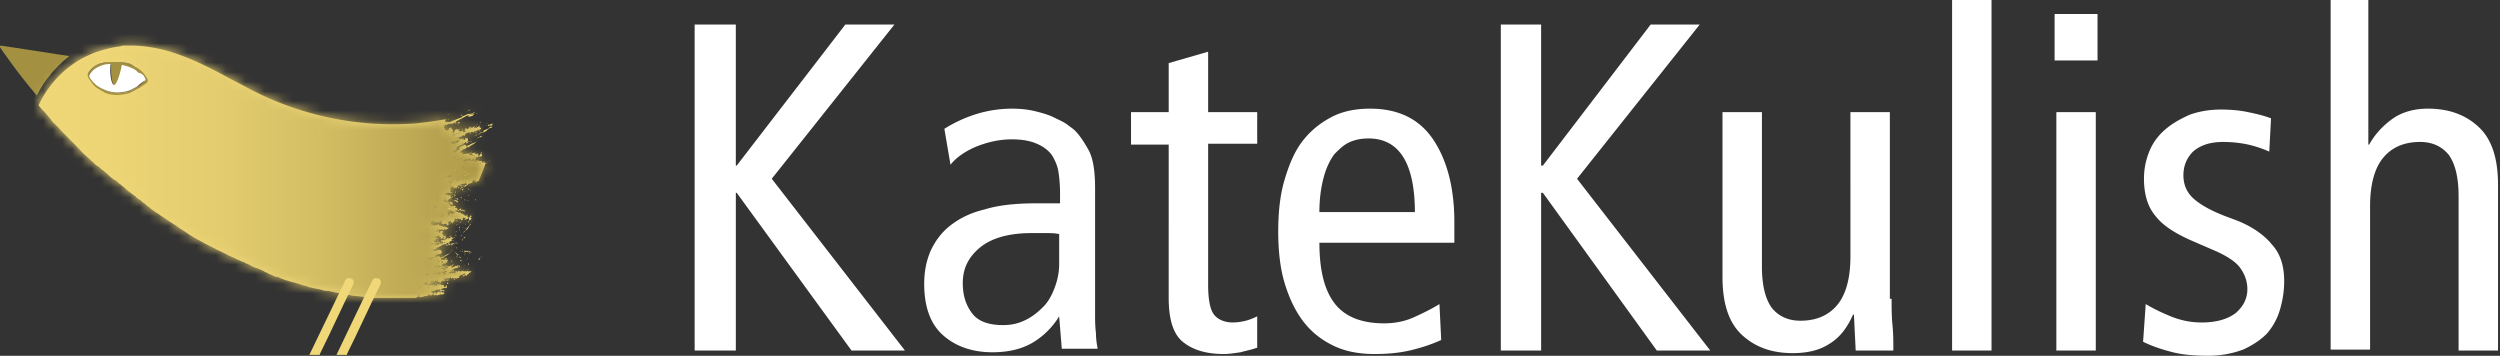 <svg width="260" height="37" fill="none" xmlns="http://www.w3.org/2000/svg"><rect width="100%" height="100%" fill="#333333" stroke="none"/><path d="M72.242 2.551h4.283v14.673h.091l11.3-14.673h5.104l-12.758 16.04 13.852 17.861h-5.56L76.617 20.05h-.09v16.404h-4.284V2.55zm25.972 10.846a14.195 14.195 0 013.372-1.55 12.63 12.63 0 013.645-.546c.912 0 1.732.09 2.461.273.729.182 1.367.365 1.914.638.547.274 1.002.456 1.367.73.364.272.638.455.82.637.547.547 1.002 1.276 1.458 2.096.456.911.638 2.187.638 3.919v12.94c0 .73 0 1.459.091 2.097 0 .638.091 1.184.182 1.64h-3.736l-.273-3.372a8.128 8.128 0 01-2.461 2.552c-1.094.729-2.552 1.185-4.465 1.185-2.005 0-3.737-.547-5.104-1.732s-2.005-3.007-2.005-5.377c0-1.184.182-2.278.638-3.372.456-1.002 1.094-1.913 2.005-2.643.911-.729 2.096-1.367 3.645-1.731 1.458-.456 3.281-.638 5.468-.638h2.37V20.05c0-.91-.091-1.731-.183-2.278-.091-.547-.364-1.184-.729-1.731-.455-.547-1.002-.912-1.731-1.185-.729-.274-1.549-.365-2.37-.365-1.275 0-2.46.274-3.645.73-1.093.455-2.096 1.093-2.734 1.913l-.638-3.736zm11.847 10.936c-.364-.091-.82-.091-1.275-.091h-1.55c-2.369 0-4.192.546-5.376 1.549-1.185 1.002-1.732 2.187-1.732 3.645 0 1.367.365 2.37 1.002 3.19.638.82 1.732 1.184 3.19 1.184.911 0 1.64-.182 2.37-.546.729-.365 1.275-.82 1.822-1.367.547-.547.912-1.276 1.185-2.005.273-.73.456-1.55.456-2.37v-3.19h-.092zm20.597 11.847c-.456.182-1.003.273-1.64.455-.638.092-1.185.183-1.732.183-1.914 0-3.281-.456-4.283-1.276-1.003-.82-1.458-2.37-1.458-4.557V15.037h-3.919v-3.372h3.919V6.562l4.101-1.185v6.288h5.103v3.28h-5.103v14.673c0 1.458.182 2.46.546 3.008.365.546 1.094.91 2.005.91.547 0 1.003-.09 1.367-.181.365-.091.82-.274 1.185-.456v3.28h-.091zm6.56-10.936c0 2.916.547 5.012 1.64 6.38 1.094 1.366 2.825 2.004 5.104 2.004 1.002 0 2.096-.182 3.098-.638 1.003-.455 1.914-.911 2.643-1.367l.182 3.737c-1.002.455-2.096.82-3.281 1.093-1.184.274-2.46.365-3.645.365-1.64 0-3.098-.274-4.374-.911-1.276-.638-2.279-1.459-3.099-2.552-.82-1.094-1.458-2.46-1.913-4.01-.456-1.55-.638-3.372-.638-5.286 0-1.914.182-3.736.638-5.285.455-1.55 1.002-2.917 1.822-4.01.82-1.094 1.823-1.914 3.008-2.552 1.184-.638 2.551-.911 4.1-.911 2.826 0 5.013 1.002 6.471 3.098 1.458 2.096 2.278 5.013 2.278 8.658v2.187h-14.034zm9.933-3.099c0-5.194-1.64-7.746-4.83-7.746-.638 0-1.276.091-1.914.365-.637.273-1.093.729-1.64 1.276-.456.638-.82 1.367-1.094 2.37-.273 1.002-.455 2.186-.455 3.644h9.933v.091zm8.934-19.594h4.192v14.673h.182l11.21-14.673h5.103l-12.759 16.04 13.853 17.861h-5.559L160.459 20.05h-.182v16.404h-4.192V2.55zm40.642 28.525c0 .911 0 1.822.091 2.734.091.911.091 1.731.091 2.642h-3.918l-.182-3.736h-.092c-.638 1.458-1.458 2.46-2.551 3.099-1.003.638-2.279.91-3.737.91-2.187 0-3.918-.637-5.285-1.913s-2.005-3.28-2.005-6.015V11.665h4.101v16.039c0 2.005.364 3.372 1.002 4.283.729.911 1.732 1.367 3.007 1.367 1.641 0 2.917-.547 3.828-1.64.911-1.094 1.367-2.825 1.367-5.013V11.665h4.101v19.41h.182zM207.119 0h-4.101v36.453h4.101V0zm11.025 6.288h-4.465v-4.83h4.465v4.83zm-4.283 5.377h4.101v24.788h-4.101V11.665zm9.294 19.958c.912.547 1.914 1.003 2.825 1.367 1.003.365 1.914.547 3.008.547 1.549 0 2.734-.364 3.554-1.002.82-.73 1.185-1.55 1.185-2.46 0-.821-.274-1.55-.729-2.188-.456-.638-1.276-1.185-2.461-1.732l-2.734-1.184c-1.823-.82-3.007-1.64-3.736-2.643-.73-.911-1.094-2.187-1.094-3.736 0-1.003.182-1.914.547-2.826.364-.91.911-1.64 1.64-2.278.729-.638 1.549-1.093 2.552-1.55 1.002-.364 2.096-.546 3.281-.546 1.002 0 2.005.091 2.825.274.911.182 1.64.364 2.369.637l-.182 3.463a12.296 12.296 0 00-2.187-.729 12.372 12.372 0 00-2.643-.273c-1.367 0-2.37.365-3.099 1.002-.638.638-1.002 1.459-1.002 2.461 0 1.003.364 1.823 1.094 2.46.729.639 1.731 1.185 3.098 1.732l1.458.547c1.549.638 2.734 1.458 3.554 2.46.912 1.003 1.276 2.279 1.276 3.828 0 1.094-.182 2.096-.456 3.007a6.557 6.557 0 01-1.367 2.461c-.637.638-1.458 1.185-2.46 1.64a10.453 10.453 0 01-3.645.638c-1.276 0-2.552-.09-3.646-.364-1.093-.274-2.187-.638-3.098-1.094l.273-3.919zM242.206 0h4.101v15.037h.091c.547-1.003 1.367-1.914 2.37-2.643 1.002-.73 2.278-1.094 3.736-1.094 2.187 0 3.919.638 5.286 1.914 1.367 1.276 2.005 3.281 2.005 6.015v17.224h-4.101v-16.04c0-2.004-.365-3.371-1.003-4.283-.729-.91-1.731-1.367-3.007-1.367-1.641 0-2.916.547-3.828 1.64-.911 1.094-1.367 2.826-1.367 5.013v14.946h-4.101V0h-.182z" fill="#fff"/><path d="M7.2 5.832c-1.368 1.094-2.552 2.46-3.372 4.101C1.732 7.473.456 5.56 0 4.921V4.83s0-.091.091-.091L7.2 5.832z" fill="#A39041"/><path d="M49.667 14.4c.091-.092.183-.092.183-.184-.092.092-.183.092-.183.183zm.184-.457c-.091 0-.091 0 0 0-.091 0-.091 0 0 0-.273.091 0 .091 0 0zm-.273 0c0 .092-.092.092-.184.183.092 0 .275-.091.184-.183zm-3.011-1.549c0 .092.092 0 .092 0 0-.092-.092 0-.092 0zm-.455.182c.091 0 .183-.091.365-.091-.091-.092-.274 0-.365.09zm1.549.274c-.09 0 0 .09-.09.09h.09c0-.09.092 0 0-.09zm.364-.82s.091 0 0 0c.091-.091.091-.091.091-.183 0 0 0 .092-.091.183 0-.091-.092-.183-.092-.183.092.092 0 .183-.091.183h.183c-.092 0-.092 0 0 0zm.643 2.733c.092.092.092 0 .092.092 0-.092-.092-.092 0-.092 0-.091 0-.091-.092 0 0-.091-.091 0-.183 0v.183c.092 0 0-.091.092-.091.091 0 0 .091.091.091-.091-.091 0-.091 0-.183zm.362 0c0-.092 0-.092-.092-.092 0 0 0 .092.092.092zm.547-.273c-.092 0-.092.092-.092.092l.092-.092z" fill="#F0D878"/><path d="M48.848 14.671v.092c.092 0 0-.092.092 0 0-.092-.092 0-.092-.092zm.182-1.092h.091c0-.092-.092-.092-.092 0zm.455-.183s0 .092 0 0c0 .092.092.092 0 0zm-.637.456c0 .09.09 0 .09.09.092-.09 0-.09-.09-.09zm-.363-2.278c.092 0 .092 0 .092-.092 0 .092-.092.092-.092.092zm-1.643 14.308c0 .092.092.092 0 0 0 0 0 .092 0 0zm.821.091s.092 0 0 0c.092 0 .092 0 0 0 0-.092.092 0 0 0zm.914-11.574c-.092-.092-.092 0-.092 0s.092.092.092 0zm-2.1 12.121h.091c0-.092-.091-.092-.091 0zm.821-.183s.092 0 .092-.091c0 0-.092 0-.092.091zm1.187.639c.092-.092.183 0 .183-.092-.091 0-.091.092-.183.092zm-1.005-.548c0-.091.09-.091.09-.091-.09-.092-.182 0-.09.09zm.093-.729c-.092 0-.092 0-.183.091.091 0 0 .092.091.092-.091-.183 0-.092.092-.183zm-.55.273c0 .091 0-.091 0 0 .092-.091 0-.091 0 0zm.819 1.185c.091 0 .183 0 .183-.091h-.183c.091 0 0 0 0 .091zm1.459-15.31c-.182.091-.364 0-.364.091v-.09c-.092 0-.092.09-.183.09v-.09h-.09c0 .09.09 0 .09.09 0 .091-.09.091-.09.183.181 0 .546 0 .637-.274zm-.724.092s-.092 0-.092-.092c0 0 0 .092.092.092z" fill="#F0D878"/><path d="M48.663 11.938c.091.092.091 0 .091 0h-.09c0-.09 0-.09 0 0zm.275-.546c-.092 0-.275.092-.275.183.092-.091.183-.091.275-.183zm-2.005 15.857c.092-.092.092-.092.092-.183-.092.091-.183.183-.092.183zM48.21 12.03s.093 0 0 0c0-.092 0-.092 0 0zm-2.461 17.497c0-.091.09-.091.09-.091-.09-.091-.181 0-.09.09zm.728.001c.091 0 .091 0 .183-.092-.092 0-.092 0-.092-.091-.091.091-.091.091-.091.183 0-.092 0-.092 0 0zm.093-17.59c0-.09.091-.09.091 0 0-.182.183 0 .183-.09-.183 0-.274 0-.274.09-.09 0-.09-.09 0 0zm1.272 14.217c0 .092 0 0 0 0h.092s-.092-.092-.092 0zm1.553-13.215c0 .093.091.093 0 0zm-2.188-1.184c-.092 0-.092 0 0 0-.092.092 0 .092 0 0zm.092 17.133c-.092 0-.092-.092-.092 0 0 0 .092.092.092 0zm-.092.181c.091.092.091 0 .091 0 .091-.09 0-.09-.091 0zm-.09.002s.092 0 0 0c.092-.092 0-.092 0-.092v.092z" fill="#F0D878"/><path d="M46.477 29.527c0 .091 0 .091 0 0 .091.091.091 0 .183 0-.092 0-.092.091-.183 0zm3.192-16.586c-.091-.09-.183-.09 0 0-.091.091-.091 0 0 0zm.729.182c0-.092-.092-.092 0 0zm.272-.091h-.092s.092.092.092 0zm-2.19.82s-.09 0-.09.09c0 0 .09 0 .09-.09.092.09-.09.09 0 0zm2.19-1.002h-.092s.092.091.092 0zm-.82.456s.092 0 .092-.092c0 .092-.091 0-.091.092zm-.182-1.55c-.274 0-.091.091 0 0zm.545 1.732s0 .092 0 0-.091 0 0 0c-.091 0-.091 0 0 0zm-.273-.638c0-.183.092-.091.092-.183-.092 0-.092 0-.092.183 0-.091 0 0 0 0zm-.183 14.217c.091-.091.183-.091.183-.274-.092.091-.183.183-.183.274zM48.3 15.675c-.094 0 0 .095 0 0zm1.823.181c-.09 0-.09-.09-.09 0 0 .092.09.092.09 0zm-.183.184c.092 0 .092 0 0 0 .092-.092 0-.092 0-.092v.092zm-1.273-1.642c-.092 0 0 .092 0 .092v-.092zm-.55-.09c0 .091 0 .091 0 0 0 0 0 .091.092.091 0 0 0-.091-.092-.091 0 0 0 .091 0 0zm.82 1.458c0-.091.09-.091.09-.091s-.181.09-.09.09zm1.278.274c0-.092-.092 0-.092 0 0 .091 0-.092.092 0zm-1.825-1.369c-.09 0-.09 0-.09.091-.092 0-.092 0-.092.092l-.09.09h.09c.092 0 0 0 .092-.09 0 .09.182 0 .182 0-.183.09-.091-.091-.091-.183zm.274 1.915c0-.091.09-.091.09-.091-.09 0-.181.09-.09.09zm2.006.365c0-.091.091-.091.091-.183 0 0-.091.092-.091.183zm.183-3.646c-.091.091-.364.182-.547.274 0 .273-.455.09-.455.364a.696.696 0 01.455-.182c.183-.091.274-.091.365-.274h.09c0-.182.365-.182.457-.273-.183-.091-.274 0-.365.091zm0 3.464c0 .091 0 .091 0 0 0 0 .092 0 .092-.092l-.092.092zm.365-3.919c-.09 0-.182.09-.273.09 0 .092 0 .092-.091 0v.092c0 .09 0-.091-.091-.091v.182c.09 0 .09-.091.09-.091.092.09.092 0 .092 0 .091.09.182 0 .273 0 0-.091-.09-.091-.09-.091 0-.092.09 0 .09-.092 0 .091 0 .091.091.091l-.09-.09c0 .09 0-.183 0 0zm-1.368 1.458c.092-.091.184 0 .275-.091-.091-.092-.183-.092-.274.091zm-.093 2.187s.091.091.183 0h-.183zm.275 10.299c0 .091 0 0 0 0 0-.092.092-.092.092-.183-.092.091-.092.183-.092.183zm-.727-10.207c.091 0 .091 0 .183-.092-.092 0-.092 0-.092-.091-.091 0-.091.091-.091.183 0-.092 0-.092 0 0zm-3.1 12.119c0-.091.09-.091.09-.091-.09-.091-.181 0-.09.091zm2.551-2.643s0 .091.092.091l-.092-.09s0-.274 0 0c-.09 0-.182.09-.273 0 0 .09 0 .09-.091 0v.09s0-.09-.091-.09v.182c.09 0 .09-.091.09-.091.092.09.092 0 .092 0 .091.09.182 0 .273.09 0-.09-.09-.09-.09-.09-.092-.183 0 0 .09-.092zm.092.365c0-.09-.091-.09-.091-.09-.092 0 0 0 .09.09-.09 0-.09 0 0 0zm-1.278-7.199s.095.094 0 0zm.457-.729c0-.092 0-.092-.092-.092 0 .092 0 .092.092.092zm-.273.82c0 .091 0-.09 0 0 .091-.09 0-.09 0 0zm.088-.82c.09.09 0 0 0 0 .09-.092 0 0 0-.092v.091zm.275.729v.091c0-.183.092 0 .183-.091h-.183zm.277 5.377c-.092.091-.183.091-.183.183a.197.197 0 00.183-.183zm-.094-.275c-.092 0-.183 0 0 0-.092 0-.092 0 0 0-.274.183 0 0 0 0zm.184-6.013c-.092 0-.092 0 0 0-.092.092 0 .092 0 0zm-.457 6.105c0 .092-.092.092-.092.183.092-.091.183-.183.092-.183z" fill="#F0D878"/><path d="M48.664 24.423c-.091.092-.274.092-.274.275 0-.183.183-.183.274-.275zm-.362-1.183s-.092 0 0 0c-.092-.093-.092 0 0 0-.092 0-.092 0 0 0zm-.181 2.733c-.092-.092-.092 0-.092 0h.092zm-.001-1.095c-.09 0-.09.092-.09.092.09.09.09 0 .09-.092zm-.09 1.277s.091.092.091 0c0 0-.092-.092-.092 0zm.179-2.552c-.092 0-.092 0-.092.092l.092-.092zm.454-3.28s.092.091.092 0c0-.092 0 0-.092 0z" fill="#F0D878"/><path d="M50.49 16.95c-.092-.09 0-.09-.092-.09 0-.092.091 0 .091 0 0-.092-.09 0-.09-.092 0 .091 0 .091-.092 0 0 .091-.091 0 0 .091.091 0 .091 0 .091.091 0 0-.091-.09-.091 0 0-.09 0-.09-.091-.09.091.09-.091 0-.091 0v-.092s-.183-.09-.183 0c-.09-.09-.182 0-.182-.09-.091.09 0 .09-.091.09v-.09c-.091-.092-.091 0-.182 0 0 .09 0 .09.09.09 0 .091-.09 0-.09.091l-.091-.09v-.092c-.092 0-.092.091-.274 0 0 .182-.09-.091-.09.091 0-.09-.092 0-.092-.09 0 0 .091-.092.182 0 0-.183.182-.092.274 0v-.183c-.092.182-.456-.091-.456.182h-.365v.091h-.09v-.09c-.092 0 0 .181-.092.09v.091l-.09-.09c-.092 0-.183-.092-.183-.092.09-.091.273 0 .182-.091h.273c0-.091-.09 0-.182 0 .091-.091.091 0 .091-.091.091.091.091 0 .183.182v-.182l.09.091c0-.091.092 0 .092-.091.091 0 0 .091.091.091 0-.091 0 0 .091 0 0-.091.091 0 .182-.091.091 0 0 .091.091.091-.09.091-.182 0-.09.091l.09-.091v.091c0-.091 0-.091.092-.091.09-.091 0-.091 0-.182.09 0 0 .09 0 .09.09.092.09 0 .09 0v-.09c.092-.091.183.09.183-.091.182 0 .273-.091.365 0 0-.091.09 0 .09-.092v-.182c-.09-.09-.09 0-.182-.091v.182s-.09 0-.182.091c-.091-.09 0-.09 0-.182 0 0-.091.091-.091-.091-.091 0-.091.182-.273 0 0-.091.09-.091.09-.091h-.09c0 .091 0 .091-.092 0-.09.182-.182 0-.273.091-.091 0 0-.091 0-.091-.091-.091-.091 0-.091 0 0 .091.091.091.182.182v.091h-.09s0-.09-.092-.09v.09h-.091c-.091-.09 0-.09 0-.09 0-.092.091 0 .091-.092-.365 0-.638.091-1.002.091.09 0 .182-.09.273-.182-.091.091-.273-.091-.273.091v-.091c-.092 0-.092.091-.092.091v-.182c.092 0 .183-.091.274-.182.09-.092.182-.092.273-.092.091-.09.091-.182.182-.182h.274s-.091-.091 0-.091c.273-.182.547-.273.729-.547-.274.274-.547.182-.82.456-.091-.091-.091.091-.183 0 0 .091.092.091 0 .091h-.09c0-.182-.092-.091-.092-.182a4.45 4.45 0 00-.638.273v.091c-.09 0-.09 0-.182.091 0-.09-.091-.09-.091-.182l.547-.273h.09c.092 0 .092-.091.092-.091v-.091s-.091 0-.091.09h-.091c.09-.09.273-.182.364-.182.091 0 .274 0 .274-.182V14.4c-.092 0-.183-.091-.183 0-.09-.091 0-.091-.09-.091v.182s-.092 0-.092.091c0-.091-.091 0-.091 0V14.4c-.091 0 0 0-.091.09 0 0-.091-.09-.182-.09v.182c0-.091 0-.091-.092-.182 0 .09-.09 0-.09 0v-.091c-.092.09-.274.09-.365.09 0 .092-.182 0-.182.092.273-.091.546-.274.82-.274v-.09c.09 0 .182-.092.182-.092v.091c.091 0 .091 0 .182.091 0 0-.09-.09 0-.09 0-.092-.09 0-.09 0v-.092s.09 0 .09-.09l.091-.092c.091 0 .183-.091.365-.091v.091c.091-.091.182-.182.364-.091 0 0 .091 0 .091-.091.092 0 .092-.091.183 0 0 .09 0 .09-.091.09 0 .092.182 0 .182 0 0-.09 0 0-.091-.09 0-.091.09 0 .09-.091 0 0 .092 0 .092-.091h.091c0 .09-.091 0-.091.09.091.092.091 0 .091.092-.091-.091 0-.182.091-.182v.09c.091.092.091 0 .091 0l-.09-.09c.09-.092.182 0 .182-.092 0-.09-.092 0-.092 0 .092 0 .092-.09.092-.09 0-.092-.092 0-.092 0-.09 0 0-.092-.09-.092 0-.091.09-.091 0-.182v.091h-.092v.091c-.091 0-.182 0-.182.091-.182-.09-.182 0-.274 0 0-.09.092-.09.092-.182-.092.091-.183 0-.274.182-.09-.09-.09-.09-.09 0-.092-.09-.092-.182 0-.182h-.092s0 .091.091.182c-.091-.09-.091.091-.182.091.091-.09.091-.182.091-.182-.091-.091-.182.091-.182.182 0-.09-.091 0-.091 0v.091-.09c-.092 0-.183.09-.274.182l.182-.183c-.09-.09-.182 0-.273 0 0 .091 0 0 .091.091v.092c-.09 0-.09-.091-.09-.091v.09s.09.183.09.092c.091.09 0 .09 0 .09 0-.09-.09 0-.09-.09 0 0-.001.09-.092.09-.091-.09 0-.09 0-.09 0-.091-.091-.091 0-.091-.091 0-.091.09-.091 0v-.183c-.091-.09-.091.091-.091 0 0 .091.09 0 .09.091h-.09c.09.092.09.092.09.183-.09 0 0-.091-.09-.091 0 .09-.274.09-.274 0 0 .09-.09 0 0 .09-.09 0-.09-.09-.09-.09.09 0 .09-.091.181-.091-.09-.092-.182 0-.273 0 0 0 0-.092-.091-.092 0 .091-.091.091-.182.091v.183c-.091-.091-.091.09-.091 0 .09.09-.092.09-.092.182-.09 0 0-.091-.09-.182 0 .09 0 .09-.092.09.091 0 .182-.09.182-.09v-.182h-.09c0-.092-.092-.092-.092-.183v-.09c0 .09-.091 0-.091.09-.091 0-.091 0-.182.091v.091c-.091.092-.183.092-.365 0v-.09s-.091 0-.091-.092c-.091-.09 0-.273 0-.273v.091c0 .091.091 0 .091 0s0-.091-.091-.091v-.091.09c.091-.09.182 0 .182-.09 0 0 0 .09.091.09 0-.181.274-.09.274-.181.09.09.09 0 .09.09.092 0 0 0 0-.09 0 0 .092.182.092.09 0-.09 0 0-.091 0v-.09c.091 0 .273.09.273-.092 0 .092 0 .092.092.183 0-.091 0-.091-.092-.091 0-.183.092 0 .183-.092.09 0 0 .092.09.183v-.183c0-.09.092.092.092 0v.092s.091-.092 0-.092c.091.092.091 0 .182.092.091-.092.091-.092.182 0 0 0-.09-.092 0-.092l-.09-.09s0 .09-.092 0v.09c-.091 0-.273.092-.273-.09v.09-.09c.273-.183.547-.274.82-.456l.547-.274c.182-.09.364-.09.546-.182l.092-.091c-.092 0-.183.091-.274.091-.09.091-.364.091-.455.091-.183.091-.365.182-.638.274v.09c-.365.092-.73.274-1.003.365v-.091.091h-.09v.091h-.092c-.091 0-.091 0-.182.091v-.09h-.091c0 .09-.092-.092-.183 0h.091c0 .09-.09 0-.09.09v-.09h-.092c0-.092 0-.274.091-.274-1.093.182-2.278.364-3.372.456a32.102 32.102 0 01-15.674-2.917c-1.185-.546-2.279-1.184-3.372-1.731-2.188-1.185-4.466-2.37-6.926-3.008-1.094-.273-2.279-.455-3.463-.455h-.547c-.182 0-.365 0-.547.09-.911.092-1.823.365-2.643.639-.638.273-1.276.547-1.822.911-1.732 1.094-3.099 2.643-4.01 4.557.182.273.364.455.638.729.182.182.364.456.546.638.092.09.183.273.274.364l.091.091.547.547c.729.82 1.64 1.64 2.46 2.552.365.364.82.729 1.185 1.094.091.09.273.273.456.364.182.091.273.273.455.365.183.09.274.273.456.364.273.273.547.547.911.73.183.09.274.273.456.364.182.182.365.273.547.455.273.274.547.456.911.73.182.09.274.273.456.364.182.091.364.273.456.364.182.092.364.274.455.365.182.091.365.273.456.364.182.092.364.274.547.365.182.091.364.273.546.365.183.09.365.273.547.364.365.274.73.456 1.094.73.364.273.729.455 1.093.728.547.365 1.094.638 1.732 1.003l.547.273.547.273c.09.092.182.092.364.183.091.09.273.09.364.182l.547.273c.091.091.274.091.365.183.273.09.547.273.82.364.182.091.365.183.456.183.09 0 .09.09.182.09.091.092.273.092.365.183.09 0 .182.091.182.091.09.091.273.091.364.182.091 0 .183.091.274.091.09 0 .182.091.273.091.091.092.273.092.365.183.09 0 .09.09.182.09.091.092.273.092.364.183.091.091.274.091.365.182.091 0 .182.092.273.092.091.09.274.09.365.09.091 0 .182.092.182.092.182.091.273.091.456.182.182.091.364.091.547.182.09 0 .273.091.364.091.091 0 .273.092.365.092.182.09.364.09.546.182.183.091.456.091.638.182.183.091.365.091.638.182.182 0 .365.092.547.092.091 0 .273.09.365.09.182.092.455.092.637.092.092 0 .274.091.365.091.182 0 .274.091.456.091.455.091 1.002.182 1.458.274.456.09 1.002.09 1.458.182.182 0 .456 0 .638.09h4.829s-.091 0-.091-.09h.182c.091-.091 0-.274.182-.274-.09.091-.09.274 0 .274.183 0 .365 0 .456-.091.182 0 .273 0 .456-.091v-.092s.09-.09.09 0v.091h.365-.09c0-.09.09-.09.181-.09v.09h.092c.09 0 .182-.09.182 0 .09 0 .273 0 .364-.09v-.092.091h.183c.09 0 .182 0 .273-.09v-.092c-.091-.091-.091.091-.182-.091 0 .182-.091-.091-.182.091 0-.091-.092 0-.092-.091 0 0 .092-.091.183 0 0-.182.182-.091.273 0v-.182c-.091.09-.364-.183-.456.182h-.273v.091l-.091.091h-.091c0-.09.09 0 .09-.09 0 0-.09 0-.09-.092v.091h-.091v-.091c-.092 0 0 .182-.092.091v.091s0 .091-.09 0c0-.182-.183-.182-.274-.182.091-.091.273 0 .273-.091h.274c0-.091-.091 0-.183-.091h.092s.09 0 .09.09v-.09c.092 0 .092 0 .183-.091v.09c0-.09 0 0 .091 0 0-.09.091 0 .182-.09.092 0 0 .09 0 .09-.09 0-.182 0-.182.092l.091-.091v.09c0-.09.091-.09.091 0 .092-.09 0-.09 0-.181.092 0 0 .09 0 .09.092.092.092 0 .092 0v-.09h.09s.092 0 .092-.092c.182 0 .273-.09.364 0 0-.09.091 0 .091-.09v-.183c-.09-.091-.09 0-.09-.091v.182c-.092 0-.092 0-.183.091-.091-.09 0-.09 0-.182 0 0-.091 0-.091-.091-.091 0-.182.091-.273 0 0-.091.09 0 .09-.091h-.09c0 .09 0 .09-.092 0-.09.182-.182 0-.273 0-.091 0 0-.091 0-.091-.091-.091-.091 0-.091 0 0 .09.09.09.09.182v.091h-.09s0-.091-.091-.091v.091h-.091c-.092-.091 0 0 0-.091s.09 0 .09 0c-.364 0-.728.091-1.093 0l-.091-.091c.091-.091.091-.091.091-.183.091 0 .182.092.273.092l-.182.182c.182 0 .365-.091.456 0 0-.182.091-.182.091-.365.091 0 .182.091.273.091 0-.182-.273 0-.273-.182l.091.091c0-.09.091 0 .182-.09 0 .09 0 .09.092.181 0-.09 0-.09.09-.182.092.091.183.091.183 0 .091 0 0 .091.091.091v.091h.182c.092.092-.09.092 0 .183 0 0 0-.183.092-.091v-.091c.09-.092.09 0 .09-.092 0-.09.092.091.092 0 .09-.09-.091-.09-.091-.09h.182s-.091.09 0 .09c0-.09.091-.09.091 0 .091-.182.273-.09.456-.09v-.092c-.091 0-.091 0-.091-.091v.091c-.183.091-.274 0-.456 0 .091-.091.273 0 .364-.091h-.182c.091-.091.182 0 .182-.091.092 0 0 .091.092.091 0 0 .09 0 .09-.091.092 0 0 .091 0 .091h.092c0-.091.09-.091.09-.182.092 0 0 .09.092.182.091-.091.273-.091.273 0 .092-.091.092 0 .274-.091.091 0-.091 0-.091.091.09 0 .182-.091.364-.091v-.182a.196.196 0 00.182-.183c.092 0 0 .091.092.091.09 0 .09-.09.182-.09.091-.092 0-.092.091-.092s0 .182 0 .182c0 .092-.091-.09-.182.092.09.09.182 0 .273-.092.091 0 .091.092.091.092.091-.092.183-.274.274-.183v-.09c.09-.092.09-.092.182-.092 0-.091.091-.091.091-.182-.091.09-.182 0-.273.09-.091 0 0-.09-.183-.09 0-.183.092-.091.183-.091 0-.091-.091 0-.091-.091 0 .09-.092.09-.092.09 0 .092-.09.092-.09.092.09 0 .09-.091.09 0 0 .09-.09 0-.09.09-.092 0 0-.09-.092-.09.091.09-.091 0-.182.09v-.09c-.091 0-.182 0-.273.09-.092-.09-.183 0-.274-.09-.091.09 0 .09-.091.182v-.091c-.091-.091-.182 0-.273 0 0 .091 0 .091.09.091 0 .091-.09.091-.09.091s-.091-.091-.091 0c-.092-.091 0 0 0-.09-.092 0-.183.09-.274 0 0 .181-.182-.001-.182.09 0-.091-.091 0-.091-.09.09 0 .09-.092.182 0 0-.183.182-.092.364-.092v-.182c-.09.09-.182.09-.364.09-.091 0-.273 0-.273.183h-.274c0 .091 0 .091.091.091l-.09.091h-.183c0-.09.091 0 .091-.09-.091 0-.091 0-.182-.092l-.091.091h-.091v-.09c-.092 0 0 .181-.183.09v.091l-.09.091c0-.182-.183-.182-.274-.182.09-.091.364 0 .273-.09h.274c0-.092-.092 0-.183 0 .091-.092.091-.001.091-.092.092.182.092 0 .183.182.09-.091 0-.091 0-.182.09 0 .09.091.09.091 0-.091.092 0 .092-.091 0 .091-.091.091-.182.091l.182-.091c.091-.091 0 0 .091 0 .091-.091.182-.091.182-.091.091 0 0 .09.091.09-.09.092-.273 0-.182.183.091 0 .091-.09.091-.09l.091.09c.092-.091.092-.09.183-.09.09-.092-.091-.092 0-.183.09 0 0 .09 0 .09.09.092.09 0 .182 0v-.09c.091-.091.273 0 .273-.183.183 0 .274-.182.456-.09 0-.092.091-.092.182-.092 0-.09-.09-.09 0-.182h-.182c-.091 0-.091.091-.182.091v-.091l-.091.091c-.091 0-.183.182-.365.091 0-.09.091-.09.182-.182h-.182c0 .091 0 .091-.091 0-.091.182-.273 0-.365.091-.09 0 0-.091 0-.091h-.09c0 .091.09.091.181.182v.091h-.09s0-.09-.092-.09v.09h-.09c-.092-.09 0-.09 0-.09 0-.092.09 0 .09-.092-.09 0-.273 0-.364.091h-.912c.092-.09.183-.182.365 0 0 0 .091 0 .091-.09.091 0 .182-.092.274 0 0 .09 0 .09-.092.09 0 .091.183 0 .183 0h.09s.092 0 .092-.09h-.091c0-.092 0 0-.091-.092 0-.091.09 0 .09-.091v-.091s.092 0 .092-.091h.091c0 .09-.091 0-.091.09 0 .092.091 0 .091.092 0-.091.091-.182.091-.182v.09c.091.092.091 0 .091 0l-.09-.09c.09-.091.181 0 .273-.091 0-.092-.092 0-.092 0v-.092c.092 0 .092-.09.092-.09 0-.092-.092-.092-.092 0-.09 0 0-.092-.09-.092 0-.091.09-.091 0-.182v.09h-.092v.092c-.091 0-.182 0-.182.091-.091-.182-.182 0-.273 0 0-.09.09-.09.09-.182h-.09l.09-.091h.274s-.091-.091 0-.091c.364-.183.638-.365.82-.638-.09.182-.273.273-.456.364-.182.091-.273.091-.455.274-.091-.092-.091.09-.273 0 0 .09.09.09 0 .09h-.092c0-.182-.09-.09-.09-.182-.274.092-.456.183-.73.274v.091c-.091 0-.182 0-.273.091l.09-.09c-.09-.092-.09 0-.181 0 0 0-.092-.092 0-.183h.182v.09c.091 0 .091-.09.182-.09v.09-.09c.091 0 .182-.091.182-.091v.09c.092.092.091-.182.183-.09 0 0 0-.092-.091-.092.182-.09.273-.182.455-.182.091 0 .274 0 .274-.182v-.182h-.183c.092 0 .092-.091.183-.091-.183.09-.365-.091-.365.09v-.09c-.091 0-.091.09-.182.09v-.09h-.091c0 .09.09 0 .09.09h-.09v.092s0-.091-.091-.091c0 .09-.092 0-.092 0v-.091c-.09.09-.273 0-.364 0-.091.09-.091 0-.182 0h.09s.092-.091.092 0h.182c.091 0 .182 0 .274-.091 0 0 0 .09.09.09v-.09h-.09.182v-.092c.09 0 .09-.09.182-.09v.09c.091 0 .091 0 .091.091 0 0-.09-.09 0-.09 0-.092-.09 0-.09 0V25.7h.09l.091-.09c.092 0 .183-.092.274-.183v.09c.09-.09.182-.181.273-.09 0 0 .091 0 .091-.091.091 0 .091-.091.183-.091v.09c.09 0 .182 0 .182-.09 0-.092 0 0-.091 0 0-.092.09 0 .09-.092 0 0 0-.09.092-.09h.091c0 .09-.091 0-.091.09h.091c-.091 0 0-.182 0-.182v.091h.091s-.09 0-.09-.09c0-.092.09-.092.181-.183-.09-.091 0 0-.09 0 .09 0 0-.091 0-.091-.092-.091-.092 0 0 .09-.092 0 0-.09-.092-.09 0-.091 0-.091-.091-.182 0 0 0 .09.091.09h-.091c0 .092 0 .092.091.092-.091 0-.091.09-.091.09-.182-.09-.091.092-.182.092-.091-.091.09-.091 0-.182-.091.09-.183 0-.183.182-.09 0-.09-.091-.09 0 0 0-.092-.091 0-.091h-.092s0 .091.091.091c-.09 0-.09.091-.182.091.091-.091.091-.182.091-.182-.091-.091-.091.091-.091.182-.091-.091-.091 0-.091 0v.091-.09c-.091 0-.091.09-.182.181.09-.09.09-.09.09-.182h-.181c0 .091 0 0 .09.091v.091c-.09 0-.09-.09-.09-.09v.09s.09.183.09.091c.092.092 0 .092 0 .092 0-.091-.09 0-.09-.091 0 0 0 .09-.092.09-.09-.09 0-.09 0-.09 0-.092-.09-.092-.09-.092s-.092.092-.092 0v-.182c-.091-.091-.091.091-.091 0 0 .091 0 0 .091.091h-.091c.091.091.091.091.091.183-.091 0 0-.092-.091-.092 0 .092-.273.091-.273-.09 0 .09-.092 0 0 .09-.092 0 0-.09-.092-.182h.092v.182s0-.182.09-.09v-.183c0-.091.092.091.092 0s0-.091-.091-.091h.09v.091c0-.091.092 0 0 0 0-.091.092-.091.183 0v-.091l-.091-.091v.09c-.091 0-.182-.09-.273-.09.09-.091.09.09.182 0 0 0-.091 0-.091-.091 0 0 .09 0 .09-.091v.09h.092c0-.09.091 0 .091-.182.091.092 0 .092.091.183 0-.091.091 0 .091.09 0-.09.092 0 .092 0v.092c.09.091.09 0 .182.091v-.182s.09 0 .09-.091v.09h.092v-.09.182c0 .091 0-.091-.091 0 0 .091.091.091.091 0v.091c0-.091.091-.091.091-.091v-.091s.091 0 .091.09c0-.09 0 0 .091-.09 0 .09-.09-.091-.09 0 0-.091 0-.091-.092-.182 0-.092.091 0 .091 0v-.092c0 .092 0 .092-.09 0v.092s.09 0 0 .09c0 0 0-.09-.092 0v-.09c0 .09 0 0-.091 0v-.092l-.091-.09c0-.092-.091-.092-.091-.092l.09-.091s.092.091.092 0c0 0 0-.091-.091-.091v-.091c0 .09-.182 0-.182.09v-.09.09h-.092v.092c0 .091-.09 0-.09.091v-.182h-.092s-.091 0-.091-.091v.09c0 .183-.091-.09-.091.092 0-.091 0 0-.091-.091h.09c0-.091.092-.091.183 0h.091v-.091c-.09.09-.182-.091-.182-.091 0-.092 0-.092.091 0v-.092.092c0 .09.091 0 .091.09v-.09c.091 0 .091.09.183 0h.182s.09 0 .09.09c0-.09.092 0 .092 0v-.182h.091v.092c0 .09 0 0 .091 0 0 0 .091 0 .091-.092.092.092.092 0 .183-.182 0 0-.091.091-.091 0v.091h-.092s0-.09 0 0c0-.09-.182-.182-.182-.09-.091-.092-.182-.092-.182 0 0 0 0-.092-.091 0v-.092h-.182.09s0-.091-.09-.091c-.092.091-.183-.091-.183 0v-.091c0-.091-.09 0-.09 0 0 .09 0 .09.09.182v-.091s.091.091.091 0h-.182l-.091-.091c0-.091 0 0-.091.09h.09-.272c-.092 0-.274 0-.365-.09 0 0 0-.091-.091-.091.091-.091 0-.091.091-.183h.091v.091-.09l.091-.092h.091v.091h.183v.091c0 .092 0 0 .09 0v-.09c.092 0 .274.182.365.09l.092.092h.09c.092.182.183 0 .274.09.091-.09.182-.09.273 0 0 .092 0 .092-.09.183.09 0 .181-.182.273-.091 0-.182 0-.182-.091-.365.09 0 .09 0 .182.091 0-.182-.182 0-.274-.182 0 0 .092 0 .092.091 0-.09.09 0 .09-.09 0 .09 0 .09.092.181v-.182c.09.091.09.091.09 0 .092 0 0 .091.092.091v.091h.091c.091.092 0 .092 0 .183 0 0 0-.182.091-.091v-.183c0-.09.092.091.092 0 0-.09 0-.09-.092-.09h.092v.09c0-.09.09-.09.09 0 0-.182.183-.09.274 0v-.09c-.091 0 0 0-.091-.092v.091c-.091 0-.182 0-.273-.09.09-.092.182 0 .182 0s-.091 0-.091-.092c0-.091.09 0 .09-.091 0 0 0 .091.092.091v-.091.091h.091c0-.091.091-.091 0-.182.091 0 0 .09.091.182 0-.091.091 0 .182 0 0-.091.092 0 .092 0v.091c.09.091.09 0 .182 0v-.182s.09 0 .09-.091c.092 0 0 .09.092.09 0 0 0-.09.091 0v-.09c.091 0 0 .09 0 .182 0 .091-.09-.091-.09 0s.09 0 .09 0 0 .091.091.091c0-.091.091-.182.183-.091v-.091s.09-.091.09 0V22.6c0 .09-.09-.091-.09 0-.092-.091 0-.091-.092-.183 0-.09.092 0 .092 0 0-.09-.092-.09-.092-.09 0 .09 0 .09-.09 0v.09s.09 0 .09.092c0 0-.09-.092-.09 0 0-.092 0-.092-.092-.092.091.092 0 0-.09 0v-.09s-.092-.092-.092 0c-.091-.092-.091 0-.182-.183 0 0 0 .091-.092.091v-.091c-.09-.091-.09 0-.182-.091v.091c0 .091-.09 0 0 .091 0 0 0-.091-.09-.091v-.091c-.092 0-.092.091-.183-.091 0 .182-.091-.091-.091.09 0-.09-.091 0-.091-.09 0 0 .09-.091.09 0v-.091h.092s.091 0 .091.09v-.09h.091v.09s.091 0 .091-.09h.091s.092 0 .092.09c.09-.181.364.092.455 0-.09-.09-.182-.09-.273-.09v-.091c-.182.09-.365.09-.547.09l-.091.092h-.273c-.092 0-.183 0-.183.09h.182v.003h.092v.091h-.183v.182h-.09c0-.09.09 0 .09-.09 0 0-.09 0-.09-.092v.091h-.092v-.091h-.091c-.091 0 0 0 0 0s0 .091-.091.091v.091s0 .091-.091.091a.196.196 0 00-.183-.182c.092 0 .092 0 .092-.091v-.091h.182c0-.091-.091 0-.091-.091s0 0 .09-.091c.092.182.092 0 .092.182v-.182l.091.09v-.09s0 .09.091.09c0-.09 0 0 .091 0 0-.09.092 0 .092-.09v.09s-.183 0-.092.092c0 0 0-.091.092-.091v.09c0-.09 0-.09.09 0v-.181c.092 0 0 .09 0 .09.092.092.092 0 .092.092v-.091c0-.091.182.09.182-.091.091 0 .182-.091.273 0 0 0 .092 0 .092-.091 0 .09.09 0 .09 0 .092.182.183.09.183.182.091-.091 0-.091-.091-.091.09-.091.09.09.09 0 0 0-.09.09 0 .09h.092c-.091 0 0-.09 0-.181v.09c-.091 0-.182 0-.273-.09 0 .09-.092 0-.092 0 0-.092 0-.092-.09-.092v.183-.091c-.092-.092-.092 0-.092-.092v.183h-.09s0-.091-.092 0v-.183s-.091 0-.091-.09c-.091 0-.091.09-.182 0 0-.092.09 0 .09-.092v-.091h-.181c0 .091 0 .091 0 0 0 .091-.183 0-.183 0v-.091h.091v.091c0-.091 0-.091.092-.091h-.092c0-.091-.09-.091-.09 0-.092-.091.09-.091 0-.091 0-.091.09-.091.09-.183 0 0-.09 0 0 .092 0 0 0 .09-.09.09h-.183c-.091-.181-.182 0-.273-.09 0-.091.09 0 .182-.183-.091.091-.182-.09-.365.091v-.09c.091-.092.183-.092.183-.092.09-.09.09-.09.09-.182.092 0 .092.091.183 0 0 0-.091-.091 0-.091s.091-.091.182-.091.091 0 .091-.091c.091 0 .092-.092.092-.092v.091s.182 0 .182-.09h-.09l.09-.092c-.09.091-.182.182-.273.182-.09 0-.09.092-.182.092h-.091.091l-.091-.091v-.092c-.091-.09-.182 0-.182 0h-.091v-.09c-.092 0-.183 0-.183.09v-.09h-.182c.091-.092.182-.092.273-.183h.183c.182 0 .364 0 .455-.091h-.273v-.456h.182c0-.182-.273 0-.273-.182 0 0 .09 0 .09.091 0-.091.092 0 .092-.091 0 .091 0 .091.091.182v.091s0-.09-.09-.09c0-.092 0-.092.09-.092.091.091.182.091.091 0 .091 0 .092.091.092.091v.091c.09 0 .09 0 .182-.09.09 0 0 .09 0 .181 0 0 0-.182.09-.09v-.092c.092-.09.092 0 .092-.182 0-.091.091.091.091 0s-.091-.091-.091-.091h.091v.09c0-.09.091-.09.091 0 0-.09.091-.09.091-.09v.09h.092s0 .092.09.092v-.091c.092 0 .092 0 .183.091v-.091c-.091 0 0 0-.091-.091v.09h-.182.182c-.091 0-.182-.09-.274 0h-.09c.09-.09.181 0 .273-.09-.092 0-.092 0-.183-.091h.182v-.091s0 .09.092.09l.09-.09v.09h.092c0-.09.091-.09.091-.182.091 0 0 .092.091.183 0-.091.183 0 .183 0 .09-.091.09 0 .182-.091-.091 0-.182 0-.182.09v-.09c-.092.182-.274.182-.365.273 0 .273-.364 0-.364.273.182-.182.455-.09.637-.364h.092c0-.182.182-.091.273-.182.091 0 .091-.092.182 0v-.183c.091 0 .091-.09.091-.182.091 0 0 .091.091.091 0 0 .092-.091.092 0v-.091c.09 0 0 .091 0 .182s-.092-.09-.092 0c0 .091.092 0 .183 0 .09 0 0 .091.09.091 0-.09.183-.182.183-.09.73-1.732.73-1.823.73-1.914l.09.09c0-.09.092 0 .092-.09-.092.09-.183-.092-.183 0zm-1.094-.729s-.092.092-.092 0c0 0 .092-.09.092 0zm-.183-.09v.09c-.09-.09 0 0-.09 0v-.09s0 .09.09 0zm0-.274h-.273.273zm-.182.182c0 .091-.091.091-.091 0 0 .091.091 0 .091 0zm-.456.182c.092.092 0 .092 0 0zm-.364 0s0 .092-.091.092c.09-.091.09-.183.09-.092zm1.276-3.098c.09.091 0-.091.09 0 .092 0 0 .091-.09 0 .09 0 .09 0 0 0zm-.091 0c0 .091 0 .091 0 0 0 .091 0 .091 0 0-.092.091 0 .091 0 0zm-1.367.638s-.092 0-.092.091c0-.091 0-.091.092-.091zm-.092-.547c0 .091-.09 0 0 0-.09 0-.09-.091 0 0zm-.273.638c0-.091.182.091.182-.091h.092c-.183.091-.183.182-.274.091 0 .091 0 .091 0 0 0 .091 0 0 0 0zm-.091 0c0 .091-.091.091-.091.091v-.091c-.091-.091 0 .091.091 0zm-.547.182c.091 0 .182 0 .274-.09 0 .09 0 .09.09.09-.181 0-.273.091-.364 0 0 .091 0 .091 0 0zM15.221 8.566c-.273.183-.638.456-1.002.638l-.547.274c-.091.09-.274.09-.365.09-.182 0-.364.092-.547.092h-.91c-.274 0-.548-.091-.821-.182-.182-.091-.365-.091-.456-.183-.182-.09-.273-.182-.455-.273-.274-.182-.456-.456-.638-.73 0 0 0-.09-.091-.09-.092-.091-.092-.182-.183-.182 0-.092-.09-.092-.09-.183v-.182c.273-.456.637-.82 1.093-1.002.09 0 .182-.092.273-.092h.091c.091 0 .182 0 .182-.09h2.097c.182 0 .273.09.455.09h.091c.091.092.274.092.365.183.091.09.273.182.364.273.091.091.183.091.183.182.273.274.546.547.729.912.364.182.364.364.182.455zm28.251 20.87zm.091.455l.091-.182h.091c0 .182-.09.273-.182.182zm2.005-.182s0 .091 0 0c0 .091 0 .182 0 0zm.911-.547s.092 0 .092.091c-.092-.09-.092 0-.092-.09zm-.09-.09c0 .09 0 .09 0 0 0 .09 0 .09 0 0-.092 0-.092.09-.092.09v-.09s0 .09.091 0zm0-.274c-.092 0-.183.09-.274.09.091-.09.273-.09.273-.09zm-.183.182c0 .091-.091.091-.091 0h.091zm-.456.091c.092.091.092.091 0 0 0 .091 0 .091 0 0 0 .091 0 .091 0 0 0 .091 0 0 0 0zm-.09.182s-.092 0 0 0c-.092 0-.092 0 0 0-.092-.09-.092 0 0 0zm-.548.547c0 .091-.09 0-.09 0h.09zm.092-.638c0 .091 0 .091 0 0 0 .091 0 .091 0 0 0 .091 0 .091 0 0zm0 .091s0 .091 0 0zm-.274.091l.091.092c-.09 0-.09.09-.182.09v-.09l.091-.091zm3.828-1.913v.09h-.091c0-.09 0-.181.09-.09zm-.456.182c.091.091.091 0 .182 0 0 0-.273.091-.182 0zm-.547 0c.091 0 0 .091.091.091-.09.182-.182 0-.273 0 0-.091.182 0 .182-.091zm-.729-.091c0 .091.091 0 .091-.091.091.09-.09.273-.182.182.091 0 .091-.091.091-.091zm1.276-1.094c.091 0 .091 0 .182-.09-.09.09-.182 0-.182.181-.091.091 0 0 0-.09zm-.456.365s.092-.091.092 0c0 0-.092.09-.092 0zm0-.091v.09c-.09-.09-.09 0-.09 0v-.09h.09c-.182.09-.182.09 0 0-.09 0-.09 0 0 0zm-.09-.274s-.092 0-.092.091c0-.09-.091 0-.091 0h.091c-.091 0-.091.091-.182 0 0-.09.182-.09.273-.09zm-.183.274l-.091.09c0-.09 0-.182.091-.09zm-.638.182c.091.091 0 0 0 0zm-.456 0l-.09.091c0-.091.09-.182.09-.091zm.456-.82c.091.09.091-.091.091 0 0 .09-.09.09-.09.09.09 0 .09 0 0-.09 0 .09 0 .09 0 0 .09.09 0 0 0 0zm-.091 0c0 .09 0 .09 0 0 0 .09 0 .09 0 0-.091.09 0 .09 0 0zm-1.185 1.913c0-.09 0-.09 0 0 0-.09 0-.09 0 0zm-.09-.273v-.091h.09c.091.091 0 .182-.09.091.09.091.09 0 0 0zm.09.273c.091 0 .091 0 0 0 .091 0 .091 0 0 0zm.73-.182c.09 0 .09-.09 0 0 .09-.09.09-.09 0 0zm.181-.273c.092 0 .092 0 0 0 .092.091.092.091 0 0zm-.273.091c.091 0 .182-.091.182 0s0 .091-.182 0c.091.091 0 .091 0 0zm.182.364h-.182v.092h-.182v-.183c-.091.091-.182.091-.182.091-.091-.09-.091-.09-.183-.09h.274v-.092h.09v.091c0 .091.274 0 .365.091zm-.273-.364s.091.091 0 0c0 .091 0 .091 0 0 0 .091 0 0 0 0zm-.091 0s0 .091 0 0c0 .091 0 .091 0 0 0 .091 0 .091 0 0zm-.091.182h-.091.09zm-.091-.09c.09 0 .09 0 0 0zm.364-.821v.091s.091.091 0 .091c0-.09-.091.091-.091 0 0 0 0-.09.091-.182zm-.273-.365c-.091.091-.091 0-.091 0h.09zm-.091.638c.09 0 .09.091.182.091-.091 0-.091.092-.182.092v-.183zm-.091.638c-.092.091-.092 0-.092 0h.092c-.092 0-.092 0 0 0-.092 0-.092 0 0 0-.092 0-.092 0 0 0zm-.092-1.822c0 .09 0 .09 0 0 0 .09 0 0 0 0zm0 1.184s0 .091 0 0c-.09.091-.09.091-.182.091 0 0-.091-.09 0-.09.091.09.091-.092.182 0zm-.09-.455s0 .09 0 0c-.092.09-.092 0-.092 0h.091zm.82-1.64h.182s-.091 0-.091.09c0-.182 0-.09-.092-.09zm1.366-1.459c0 .091 0 .091-.09.091v-.09c0 .09 0-.092.09 0zm-.273.091c.091 0 .091 0 0 0 .091 0 .091 0 0 0 .091 0 .091.091 0 0 0 0 .091.091 0 0zm-.273.274s0 .09 0 0c0 .09 0 0 0 0zm-.365.182s0 .091 0 0c0 .091 0 .091 0 0zm-.456.273s-.09 0-.09.092c0-.092 0-.092.09-.092zm-.09-.546c0 .09-.092 0 0 0-.092 0-.092-.092 0 0zm-.274.638c.091 0 .182 0 .091-.092h.091c0 .092-.091.092-.182.092 0 .09 0 .09 0 0zm.911-1.367c0 .09 0 .09 0 0 0 .09 0 .09 0 0zm-.182 0c0 .09 0 0 0 0 .091.182-.091.09 0 0zm-.273-.183c0 .091 0 .091.09.091-.09.183-.09 0-.09-.09 0 0 0 .09 0 0zm.729-.82c0 .091-.091 0-.091.091v-.182l.09.091zm-.547.091c0 .091 0 0 0 0 0 .091-.091.091 0 0zm-.182 0c0-.09 0-.09 0 0 0-.09 0-.09 0 0zm.09.091c0-.09 0-.09 0 0 0-.09 0-.09 0 0 0-.09 0-.09 0 0zm0-.455c0 .09 0 .09 0 0 0 0-.09.09-.182.09.092-.09.092-.09.183-.09zm-1.275-.73s0 .092 0 0zm-.274.274c0-.091 0 0 0 0 .183.091.274-.091.274 0h.09v.091c-.09 0-.09 0-.09.091h-.182v.091h-.092c0-.182-.09-.182 0-.273 0 .091 0 0 0 0 0 .091 0 0 0 0zm.365 1.458s0-.091 0 0v-.091s.091 0 0 .091zm0-1.093s0-.092 0 0zm0 .455s0 .091 0 0v.001zm0 1.458v-.09.09zm-.182 1.732s-.092-.091 0-.091c.09 0 0 0 0 .09zm0-1.823c.09 0 0 0 0 0zm0-.729s0-.182 0 0c.09-.091.09 0 0 0 .09 0 .09 0 0 0 .09-.091 0 0 0 0zm0-1.002s.09 0 0 0c.09 0 .09 0 0 0 .09 0 .09 0 0 0zm.09.455c-.09 0-.09 0 0 0-.09 0-.09 0 0 0zm-.273.912c-.09 0-.09 0 0 0zm-.09-1.732c0 .091-.092.091 0 0zm-.547 6.015s0 .091-.092.091c0 0-.09 0-.09.091.09-.091.09-.182.181-.182zm-.183 0c.091-.091.091 0 0 0 .091.091 0 .091 0 .091v-.091zm0 1.093c-.09.092-.182 0 0 0-.09 0-.09 0 0 0zm-.364 1.003s.09-.091.09 0-.09 0-.09 0zm.273.091l-.091-.091c.091.091.091 0 .091.091zm.091-1.002c0-.092 0-.092-.09-.183.09 0 .09-.09.181-.09s.183 0 .274.09c-.091 0-.091 0-.091.091 0 0-.092 0-.092-.09v.09h-.09v.092s0 .09-.092 0zm.182.637c-.09-.09 0-.09-.09-.182v.001c.182.09.182.09.09.181v-.09s.092.09 0 .09zm.183.092c-.091 0 0 .09-.091.09 0-.09 0-.09.09-.09zm-.274.546c.091 0 .091-.09.183-.09v.09c0-.09-.092 0-.183 0zm.274-.637c0 .09.09 0 .182 0 0 .182-.182.09-.182 0zm.182-.456c0-.091 0-.091 0 0 0-.091 0 0 0 0zm0-3.463v-.091h.365c0 .09-.092 0-.092 0 0 .09-.09 0-.09.09-.092-.09-.092.092-.183 0zm.091 2.916c0-.091 0-.091 0 0 0-.091 0-.091 0 0zm.091-.911v-.091.09zm.274.911s-.092 0 0 0c-.092 0-.092.091 0 0-.092.091-.091.091-.091.182 0 0-.092 0-.092-.09 0 0 .092 0 .092-.092h.09c0-.091 0-.091.092-.091l-.091.091c0 .091 0 0 0 0zm0 .182v-.09c.09 0 .09.181 0 .09zm0-.82s-.092 0 0 0c-.092 0-.092 0 0 0 0-.091.09-.091.09-.091 0 .091-.09.091-.09.091zm.182-.364c0-.091-.091-.091 0 0-.091-.091-.091-.091 0 0 0-.091 0-.091 0 0 0-.091 0-.091 0 0zm0-.274c-.091 0 0-.09 0 0-.091 0 0 0 0 0h-.091s.09-.09 0-.09l.09-.092c0 .091-.09.091 0 .182v-.182c.092.091 0 .091 0 .182zm.82-1.914c0 .092 0 .091-.091.091 0-.09 0-.09.091-.09zm-.547.091s.092.092.092 0c0-.09 0-.09 0 0v-.09c.09.09.09 0 .182 0 0 0 0 .09.09.09-.09.092-.181.092-.272.092l-.092-.091c-.09.09-.09.182-.182.182-.091 0-.091-.091-.091 0 0 0-.091 0-.091.09v-.09c-.091 0 0 0-.091.09-.092-.09 0-.09.09-.181.183-.091.274 0 .365-.091zm.274-.82c0 .092 0 .092 0 0 0 .092-.091.092-.091.092v-.092s0 .183.09 0zm-.182.183c-.092 0-.183.09-.274.09.091 0 .182-.09.274-.09-.092 0-.092 0 0 0zm-.365-1.094c.091 0 .091 0 0 0l.091.091c0-.091 0 0-.091 0 .091 0 0-.091 0-.091zm.365 0h-.092v-.091c0 .091-.09.091-.09 0h-.092c0-.091.091 0 .091-.091 0 .09 0 .09.091.182v-.182c0 .09.092.182.092 0v.182c0-.091 0-.091 0 0zm.09-.364v.09h-.09v-.182c0 .091-.092.091-.092.091-.09-.09-.09-.09-.182-.09 0-.092.091 0 .182 0v-.092c.092 0 .092 0 .092.091 0 0 .09-.09.09.091zm-.09-.274s-.092-.091-.092 0c0-.091 0-.091.092 0-.092-.091 0-.091 0 0zm0-.091c0 .091 0 .091 0 0zm-.092.182c-.09-.09 0-.09 0 0zm.183-.182s-.091 0 0 0zm0-.091c0-.091 0 0 0 0zm.09.273c0-.09-.09 0 0 0 0-.09-.09-.09-.09-.09v-.092l.09.091v.091zm.183-.09v-.092c0 .091 0 0 .091 0 0-.091 0 0-.091.091.091 0 .091 0 0 0zm-.091-.639c0-.09 0 0 0 0zm-.091 0c0 .091 0 0 0 0 0 .091 0 .091 0 0v.091h-.091c0-.09 0 0 .09-.09zm-.182-.182c.09.091.09.091 0 0 .09.091 0 .091 0 0zm.09.273c-.09 0-.09 0 0 0-.09 0 0 0 0 0zm-.09.183c.09 0 .09-.092.09-.092l.092-.09c.09 0 .09-.092.09-.092 0-.09 0 0 0 0h.092v.091h-.091s-.091 0 0 .091l.091-.09s-.091 0-.091.09v.092h-.182s-.091 0-.091-.092v.092h-.092v-.092c.183 0 .274.183.092.092l.09.09-.09-.09s0 .09 0 0c0 .09 0 0 0 0zm0-.456v.182c0-.09 0 0-.092 0 .092-.09.092-.091.092-.182zm-.092.364h-.09.09zm-.182-.182s.091 0 0 0v.091-.09zm0 .73c0-.092 0-.092 0 0zm0-.183s-.091 0 0 0c-.091 0 0 0 0 0zm0 .273c-.091 0-.091 0 0 0-.091 0 0 .091 0 .091s0-.09-.091-.09h.091c-.091-.092 0-.092 0 0zm-.091-1.822h.091-.091zm.091.09c0-.09 0-.09 0 0 0-.09 0 0 0 0zm3.28-.546s0 .091 0 0c0 .091 0 .091 0 0 0 0 0-.091 0 0zm-.181 0c0 .091 0 0 0 0 .09.182-.092.091 0 0zm-.365-.091s0 .091.091.091c0 .182-.09 0-.09-.091-.092 0 0 .091 0 0zm-.364-.182c0 .09 0 0 0 0 .09 0 .09.182 0 .09-.092 0 0-.09 0-.09zm.91-.638s0 .09 0 0c0 .09 0 0 0 0zm-.09.09c-.091 0 0 0 0 0zm-.365 0s-.09.092 0 0c-.09 0 0-.09 0 0zm-.09 0c-.092 0-.092 0 0 0h-.092c0-.09 0 0 .091 0zm-.092-.273c-.091 0-.091.092-.182.092 0-.183.182-.183.182-.091zm-.091.092c0 .09-.091.09 0 0-.091.09-.091 0 0 0zm-.182-.274c0 .091 0 .091 0 0zm-.092.091s.092 0 0 0h.092v.091h-.092c.092 0 .092-.09 0-.09l.092.09c-.092 0-.092 0-.092-.09zm-.09 0c-.092 0-.092 0 0 0-.092 0-.092 0 0 0-.092 0-.092 0 0 0zm0 .274c.09.09 0 .09 0 0 0 .09 0 0 0 0zm-.092-.456c0 .091.091-.091.091.091l-.09.091v-.182c0 .091 0 .091 0 0-.092.091-.092 0 0 0 0 .091 0 0 0 0zm0 .091c0 .091-.091-.09-.091 0h-.091v-.09c0 .09.091.09.182.09-.091 0-.091 0 0 0zm-.182-.09c0 .09 0 .09 0 0zm0 .455s0 .09 0 0c0 0 0-.091 0 0zm.364-1.276v.091c0-.091-.09 0 0 0v-.091c-.09 0-.09 0 0 0zm-.182 0c.091.091 0 .091 0 0v.091s-.091.091-.091 0c0 .091.091.091 0 .091h-.091v-.091c.091 0 .091-.091.182-.091zm.365-1.276c-.092 0-.092 0 0 0 0-.091 0-.091 0 0zm0-1.002v.09s.09.092 0 .092c0-.091 0 .091-.092 0 .092-.091.092-.182.092-.182zm-.183.182s.092 0 .092.091c-.092 0-.092.091-.092.091v-.182zm-.364-.912s-.091-.09 0-.182c.091 0 .182.091.273 0 .091.183-.09.183-.09.183h-.183l.091.09c-.091 0-.091 0-.091.092H47.3v.09h-.091c0-.09-.092-.09-.092-.181 0 0 0-.091.092 0v-.091c.09.09.182 0 .273 0zm-.091 1.185c0-.09 0-.182.09-.09-.09 0 0 .09-.09.09zm0-.182c-.091-.091 0-.091-.091-.182 0-.091 0-.091.09-.091v.09-.09c.092.09 0 .09 0 .273v-.091c-.09 0 0 0 0 .091zm0-.456h.09v.091s0-.09-.09-.09zm-.274 1.914s0 .091 0 0c-.09.091-.09 0 0 0-.09 0 0 0 0 0zm-.09-2.187c0 .091-.092 0 0 0zm0 2.37c0 .09 0 .09 0 0 0 .09 0 0 0 0zm0 .364c0 .091 0 .091 0 0 0 .091 0 .091 0 0zm0-.365s.09 0 0 0c.09 0 .09 0 0 0zm0-.546s.09 0 0 0c.09 0 .09 0 0 0 .09.09 0 .09 0 0zm.09-.82s0 .09 0 0c0 .09 0 0 0 0zm.092-1.641s.09 0 .09-.091h.092s-.091 0-.182.091zm.273-.182c.091 0 .091 0 0 0 .091 0 .091 0 0 0 .091 0 .091 0 0 0zm.273-.091c-.09 0-.09.09-.182.09.091-.09.182-.09.182-.09zm.091-.456c0 .091 0 .091 0 0 0 .091 0 .091-.09.091 0 0 0-.091.09-.091zm-.82.182c.091 0 .274.091.365 0 0 0 .09.091.09 0-.09-.09 0-.09 0 0v-.09c.092.09.092 0 .183 0 0 0 0 .09.091.09-.09.091-.182.091-.273.182h-.091l-.091.092h-.091s-.092 0-.092.09v-.09.09c-.182-.181-.09-.273-.09-.364zm0-.638c-.09 0-.09 0 0 0zm-.09.73c.09.09 0 .09.09.09 0 0 0 .092-.09.092v-.183zm-.457.09c.092 0 .183 0 .183-.09h.09c0 .09-.09 0-.09 0 0 .09-.091 0-.091.09-.092-.09-.092.092-.183 0 .091.092.091 0 .091 0zm-.09 5.742v.09c-.092 0-.092 0 0-.09-.092 0-.092-.091 0 0zm-.274-7.838c.091 0 0 0 0 0zm0 5.65h.182l-.091.092s-.091 0-.091-.091zm.091 2.188s.091 0 0 0c.091.09 0 .182 0 .182v-.182zm0-.365s0-.09 0 0c0-.09 0-.09 0 0zm-.091 0c0-.09 0-.09 0 0zm.273.73c0-.092 0-.092 0 0h-.182c0-.092 0 0-.091-.092h.091s0-.09.091-.09c.091.09.091.09.091.181zm0-2.461v-.091.09zm0 1.913c.091 0 .091 0 0 0 .091 0 .091 0 0 0 .091 0 .091 0 0 0zm.183-2.004c0 .09 0 .09 0 0 0 .09 0 .09 0 0h-.092v-.183c.092 0 .183.091.274 0 0 0 .09.091.09 0-.09-.09 0-.09 0 0v-.09c.092.09.092 0 .183 0v.09s-.09 0-.09.091c0 0 .09-.09.09 0-.09.092-.09.092-.182.092h-.091s-.091.09-.182 0c.09.09.09 0 0 0zm.364.273c-.091 0 0 0 0 0zm-.273 1.732s0-.092 0 0l.09.09c-.09 0-.09-.09-.09-.09zm0 .82c.09 0 .09 0 0 0 .09.09 0 0 0 0zm.09-.091c-.09 0-.09 0 0 0zm.274.273s0-.091 0 0c0 0 0-.091 0 0 0-.091 0 0 0 0 0 .091-.09 0 0 0-.09.091-.09.091-.182 0v-.091h-.091v-.091c0-.091.09 0 .09 0-.09-.091-.09 0-.09-.091v-.091c0-.092.09 0 .09-.092l.092.091v-.09c.182.273.091.364.091.455zm-.182-1.458c.091.091 0 .091 0 .182v-.182.182l-.091-.091c.09 0 .09 0 .09-.091-.09 0 0-.091 0 0zm0-.182c.091 0 .091-.091 0 0 .091 0 .091 0 0 0 .091 0 .091 0 0 0zm0 .182s0-.091 0 0c0-.091 0 0 0 0zm.091.273c-.091 0 0 .091-.091.091 0-.09 0-.09.091-.09zm.091.456c-.09 0-.09.091-.182.091.091 0 .091-.182.182-.091zm-.182-1.55s.091-.09 0 0c.091-.09.182-.09.182-.09s-.09.09-.182.09zm.091 1.003c.091.091.091 0 .091 0 .091.182-.09.091-.09 0zm.182.638c0-.091 0-.091 0 0v-.091.091c0-.091 0-.091 0 0zm0-.091s0 .091 0 0c0 .091 0 .091 0 0 0 .091 0 0 0 0zm0 .82v-.091.091zm0-.547c0 .091.092.091.092.091-.092 0-.092-.09-.092-.09 0-.092.091-.092 0 0 0 0 0-.092 0 0zm.092-.638c0-.09 0-.09 0 0v-.182s.09 0 .09.091c-.09 0-.09 0-.09.091zm.182.274c0 .09-.091 0-.091 0h.09zm-.182.182v.091-.09c-.092 0 0 0 0 0zm.455-.273c0 .09 0 .09 0 0zm-.091.09c.091 0 .091 0 0 0 0 .092.091.092.091.183h-.091c0-.091-.091-.091-.091-.091 0-.091 0-.091.091-.091h-.091.091zm.091.365c-.091 0 0 0 0 0l-.091.091h-.091v-.182c0 .091-.091.091-.091.091-.091-.09-.091-.09-.182-.09 0-.092.09-.092.182 0v-.092c.09 0 .09 0 .09.091 0 0 .092 0 .183.091zm-.182-.273c-.091 0 0 0 0 0zm0-.091s-.091 0-.091.09c0-.09 0-.09.09-.09zm-.091.273c0-.09 0 0 0 0-.091-.182 0-.09 0 0zm-.091-.547c0-.09.09-.09 0 0 .09 0 0 0 0 0zm.09-.455v.182c0-.091 0 .091-.09 0 .09 0 0-.091.09-.182zm-.09-.274h-.183s.092-.09.183 0zm-.091-1.002c.09 0 .09 0 0 0 .09 0 .09 0 0 0 .09.091 0 .091 0 0l-.183.182h.091c-.09 0-.09.091-.182.091v.091c-.091 0-.091 0-.182.092 0-.092-.091-.092-.091-.183h.182s-.091 0-.091.091c.09 0 .09-.182.182-.09 0 0 0-.092.091-.092v-.091l.182-.091zm-.092-.365c.091 0 .091 0 0 0 .091 0 .091 0 0 0zm.183-.09c0-.092-.091 0-.091 0v-.183l.09.182c.092 0 .092 0 0 0zm0-.092s.09 0 0 0c.09 0 .09 0 0 0 .09 0 0 0 0 0zm.273-.182c-.091 0 0-.091 0 0l-.091-.091s0 .09.091.09c-.091.092-.182 0 0 0-.091.092-.182.092-.182.092s.09 0 0-.091h-.182v-.091c0-.091.09 0 .09 0-.09-.091-.09 0-.182-.091h.092s.09 0 .09.09c0 0-.09-.09 0-.09 0 .09.092.09.092.09h.09c.092 0 .092 0 .092.092zm-.091-.274c.091 0 .091 0 0 0 .091.092.091.092 0 0 .091.092.091.092 0 0zm.182.547s-.091 0-.091.091c0-.09 0-.09.091-.09zm-.091-.182s-.091-.091 0-.091.091.091 0 .091zm0-1.458c.091.091.091 0 .182 0-.09.182-.273.182-.182 0zm.091 1.002c0-.09 0-.09 0 0 .091-.09.091-.09 0 0zm.638 0h-.091v-.182c0 .091-.091.091-.182.182-.092-.09-.092-.09-.274-.09h.547v.09zm0-.182h-.182c.09-.091.182-.091.182 0zm0-.273c.091 0 0 0 0 0v-.091c.091.09 0 0 .091 0 0 .09 0 .09-.09.09.09 0 0 0 0 0zm.273-.183s-.09 0 0 0c-.09 0-.09 0 0 0-.09-.09 0 0 0-.09v.09zm0-.09c.092-.092.092-.092 0 0zm.274.182s-.091 0 0 0c-.182 0-.091-.092 0 0v-.092.091c0-.09 0-.09 0 0zm.456.182l-.092-.091c0-.091.091.09.091-.091v.182zm.364-.091s0 .09 0 0h.091c0 .09-.182.09-.091 0zm.273 0c-.09-.091 0-.183 0-.091 0 .09.092.09 0 .09z" fill="#F0D878"/><mask id="a" style="mask-type:alpha" maskUnits="userSpaceOnUse" x="4" y="4" width="47" height="27"><path d="M50.49 16.95c-.092-.09 0-.09-.092-.09 0-.092.091 0 .091 0 0-.092-.09 0-.09-.092 0 .091 0 .091-.092 0 0 .091-.091 0 0 .091.091 0 .091 0 .091.091 0 0-.091-.09-.091 0 0-.09 0-.09-.091-.09.091.09-.091 0-.091 0v-.092s-.183-.09-.183 0c-.09-.09-.182 0-.182-.09-.091.09 0 .09-.091.09v-.09c-.091-.092-.091 0-.182 0 0 .09 0 .09.09.09 0 .091-.09 0-.09.091l-.091-.09v-.092c-.092 0-.092.091-.274 0 0 .182-.09-.091-.09.091 0-.09-.092 0-.092-.09 0 0 .091-.092.182 0 0-.183.182-.092.274 0v-.183c-.092.182-.456-.091-.456.182h-.365v.091h-.09v-.09c-.092 0 0 .181-.092.09v.091l-.09-.09c-.092 0-.183-.092-.183-.092.09-.091.273 0 .182-.091h.273c0-.091-.09 0-.182 0 .091-.091.091 0 .091-.091.091.091.091 0 .183.182v-.182l.09.091c0-.091.092 0 .092-.091.091 0 0 .091.091.091 0-.091 0 0 .091 0 0-.091.091 0 .182-.091.091 0 0 .091.091.091-.09.091-.182 0-.09.091l.09-.091v.091c0-.091 0-.091.092-.091.09-.091 0-.091 0-.182.09 0 0 .09 0 .09.09.092.09 0 .09 0v-.09c.092-.091.183.09.183-.091.182 0 .273-.091.365 0 0-.091.09 0 .09-.092v-.182c-.09-.09-.09 0-.182-.091v.182s-.09 0-.182.091c-.091-.09 0-.09 0-.182 0 0-.091.091-.091-.091-.091 0-.091.182-.273 0 0-.091.09-.091.09-.091h-.09c0 .091 0 .091-.092 0-.09.182-.182 0-.273.091-.091 0 0-.091 0-.091-.091-.091-.091 0-.091 0 0 .091.091.091.182.182v.091h-.09s0-.09-.092-.09v.09h-.091c-.091-.09 0-.09 0-.09 0-.092.091 0 .091-.092-.365 0-.638.091-1.002.091.09 0 .182-.09.273-.182-.091.091-.273-.091-.273.091v-.091c-.092 0-.092.091-.092.091v-.182c.092 0 .183-.091.274-.182.09-.092.182-.092.273-.092.091-.09.091-.182.182-.182h.274s-.091-.091 0-.091c.273-.182.547-.273.729-.547-.274.274-.547.182-.82.456-.091-.091-.091.091-.183 0 0 .091.092.091 0 .091h-.09c0-.182-.092-.091-.092-.182a4.45 4.45 0 00-.638.273v.091c-.09 0-.09 0-.182.091 0-.09-.091-.09-.091-.182l.547-.273h.09c.092 0 .092-.091.092-.091v-.091s-.091 0-.091.09h-.091c.09-.09.273-.182.364-.182.091 0 .274 0 .274-.182V14.4c-.092 0-.183-.091-.183 0-.09-.091 0-.091-.09-.091v.182s-.092 0-.092.091c0-.091-.091 0-.091 0V14.4c-.091 0 0 0-.091.09 0 0-.091-.09-.182-.09v.182c0-.091 0-.091-.092-.182 0 .09-.09 0-.09 0v-.091c-.092.09-.274.09-.365.09 0 .092-.182 0-.182.092.273-.091.546-.274.82-.274v-.09c.09 0 .182-.092.182-.092v.091c.091 0 .091 0 .182.091 0 0-.09-.09 0-.09 0-.092-.09 0-.09 0v-.092s.09 0 .09-.09l.091-.092c.091 0 .183-.091.365-.091v.091c.091-.091.182-.182.364-.091 0 0 .091 0 .091-.091.092 0 .092-.091.183 0 0 .09 0 .09-.091.09 0 .092.182 0 .182 0 0-.09 0 0-.091-.09 0-.091.09 0 .09-.091 0 0 .092 0 .092-.091h.091c0 .09-.091 0-.091.09.091.092.091 0 .091.092-.091-.091 0-.182.091-.182v.09c.091.092.091 0 .091 0l-.09-.09c.09-.092.182 0 .182-.092 0-.09-.092 0-.092 0 .092 0 .092-.09.092-.09 0-.092-.092 0-.092 0-.09 0 0-.092-.09-.092 0-.091.09-.091 0-.182v.091h-.092v.091c-.091 0-.182 0-.182.091-.182-.09-.182 0-.274 0 0-.09.092-.09.092-.182-.092.091-.183 0-.274.182-.09-.09-.09-.09-.09 0-.092-.09-.092-.182 0-.182h-.092s0 .091.091.182c-.091-.09-.091.091-.182.091.091-.09.091-.182.091-.182-.091-.091-.182.091-.182.182 0-.09-.091 0-.091 0v.091-.09c-.092 0-.183.09-.274.182l.182-.183c-.09-.09-.182 0-.273 0 0 .091 0 0 .091.091v.092c-.09 0-.09-.091-.09-.091v.09s.09.183.09.092c.091.09 0 .09 0 .09 0-.09-.09 0-.09-.09 0 0-.001.09-.092.09-.091-.09 0-.09 0-.09 0-.091-.091-.091 0-.091-.091 0-.091.09-.091 0v-.183c-.091-.09-.091.091-.091 0 0 .091.09 0 .09.091h-.09c.09.092.09.092.09.183-.09 0 0-.091-.09-.091 0 .09-.274.09-.274 0 0 .09-.09 0 0 .09-.09 0-.09-.09-.09-.09.09 0 .09-.091.181-.091-.09-.092-.182 0-.273 0 0 0 0-.092-.091-.092 0 .091-.091.091-.182.091v.183c-.091-.091-.091.09-.091 0 .09.09-.092.09-.092.182-.09 0 0-.091-.09-.182 0 .09 0 .09-.092.09.091 0 .182-.09.182-.09v-.182h-.09c0-.092-.092-.092-.092-.183v-.09c0 .09-.091 0-.091.09-.091 0-.091 0-.182.091v.091c-.091.092-.183.092-.365 0v-.09s-.091 0-.091-.092c-.091-.09 0-.273 0-.273v.091c0 .091.091 0 .091 0s0-.091-.091-.091v-.091.09c.091-.09.182 0 .182-.09 0 0 0 .09.091.09 0-.181.274-.09.274-.181.09.09.09 0 .09.09.092 0 0 0 0-.09 0 0 .092.182.092.09 0-.09 0 0-.091 0v-.09c.091 0 .273.09.273-.092 0 .092 0 .092.092.183 0-.091 0-.091-.092-.091 0-.183.092 0 .183-.092.09 0 0 .092.09.183v-.183c0-.09.092.092.092 0v.092s.091-.092 0-.092c.091.092.091 0 .182.092.091-.092.091-.092.182 0 0 0-.09-.092 0-.092l-.09-.09s0 .09-.092 0v.09c-.091 0-.273.092-.273-.09v.09-.09c.273-.183.547-.274.82-.456l.547-.274c.182-.09.364-.09.546-.182l.092-.091c-.092 0-.183.091-.274.091-.09.091-.364.091-.455.091-.183.091-.365.182-.638.274v.09c-.365.092-.73.274-1.003.365v-.091.091h-.09v.091h-.092c-.091 0-.091 0-.182.091v-.09h-.091c0 .09-.092-.092-.183 0h.091c0 .09-.09 0-.09.09v-.09h-.092c0-.092 0-.274.091-.274-1.093.182-2.278.364-3.372.456a32.102 32.102 0 01-15.674-2.917c-1.185-.546-2.279-1.184-3.372-1.731-2.188-1.185-4.466-2.37-6.926-3.008-1.094-.273-2.279-.455-3.463-.455h-.547c-.182 0-.365 0-.547.09-.911.092-1.823.365-2.643.639-.638.273-1.276.547-1.822.911-1.732 1.094-3.099 2.643-4.01 4.557.182.273.364.455.638.729.182.182.364.456.546.638.092.09.183.273.274.364l.091.091.547.547c.729.82 1.64 1.64 2.46 2.552.365.364.82.729 1.185 1.094.091.09.273.273.456.364.182.091.273.273.455.365.183.09.274.273.456.364.273.273.547.547.911.73.183.09.274.273.456.364.182.182.365.273.547.455.273.274.547.456.911.73.182.09.274.273.456.364.182.091.364.273.456.364.182.092.364.274.455.365.182.091.365.273.456.364.182.092.364.274.547.365.182.091.364.273.546.365.183.09.365.273.547.364.365.274.73.456 1.094.73.364.273.729.455 1.093.728.547.365 1.094.638 1.732 1.003l.547.273.547.273c.09.092.182.092.364.183.091.09.273.09.364.182l.547.273c.091.091.274.091.365.183.273.09.547.273.82.364.182.091.365.183.456.183.09 0 .09.09.182.09.091.092.273.092.365.183.09 0 .182.091.182.091.09.091.273.091.364.182.091 0 .183.091.274.091.09 0 .182.091.273.091.091.092.273.092.365.183.09 0 .09.09.182.09.091.092.273.092.364.183.091.091.274.091.365.182.091 0 .182.092.273.092.091.09.274.09.365.09.091 0 .182.092.182.092.182.091.273.091.456.182.182.091.364.091.547.182.09 0 .273.091.364.091.091 0 .273.092.365.092.182.09.364.09.546.182.183.091.456.091.638.182.183.091.365.091.638.182.182 0 .365.092.547.092.091 0 .273.09.365.09.182.092.455.092.637.092.092 0 .274.091.365.091.182 0 .274.091.456.091.455.091 1.002.182 1.458.274.456.09 1.002.09 1.458.182.182 0 .456 0 .638.09h4.829s-.091 0-.091-.09h.182c.091-.091 0-.274.182-.274-.09.091-.09.274 0 .274.183 0 .365 0 .456-.091.182 0 .273 0 .456-.091v-.092s.09-.09.09 0v.091h.365-.09c0-.09.09-.09.181-.09v.09h.092c.09 0 .182-.09.182 0 .09 0 .273 0 .364-.09v-.092.091h.183c.09 0 .182 0 .273-.09v-.092c-.091-.091-.091.091-.182-.091 0 .182-.091-.091-.182.091 0-.091-.092 0-.092-.091 0 0 .092-.091.183 0 0-.182.182-.091.273 0v-.182c-.091.09-.364-.183-.456.182h-.273v.091l-.091.091h-.091c0-.09.09 0 .09-.09 0 0-.09 0-.09-.092v.091h-.091v-.091c-.092 0 0 .182-.092.091v.091s0 .091-.09 0c0-.182-.183-.182-.274-.182.091-.091.273 0 .273-.091h.274c0-.091-.091 0-.183-.091h.092s.09 0 .09.09v-.09c.092 0 .092 0 .183-.091v.09c0-.09 0 0 .091 0 0-.09.091 0 .182-.09.092 0 0 .09 0 .09-.09 0-.182 0-.182.092l.091-.091v.09c0-.09.091-.09.091 0 .092-.09 0-.09 0-.181.092 0 0 .09 0 .09.092.092.092 0 .092 0v-.09h.09s.092 0 .092-.092c.182 0 .273-.09.364 0 0-.09.091 0 .091-.09v-.183c-.09-.091-.09 0-.09-.091v.182c-.092 0-.092 0-.183.091-.091-.09 0-.09 0-.182 0 0-.091 0-.091-.091-.091 0-.182.091-.273 0 0-.091.09 0 .09-.091h-.09c0 .09 0 .09-.092 0-.09.182-.182 0-.273 0-.091 0 0-.091 0-.091-.091-.091-.091 0-.091 0 0 .09.09.09.09.182v.091h-.09s0-.091-.091-.091v.091h-.091c-.092-.091 0 0 0-.091s.09 0 .09 0c-.364 0-.728.091-1.093 0l-.091-.091c.091-.091.091-.091.091-.183.091 0 .182.092.273.092l-.182.182c.182 0 .365-.091.456 0 0-.182.091-.182.091-.365.091 0 .182.091.273.091 0-.182-.273 0-.273-.182l.091.091c0-.09.091 0 .182-.09 0 .09 0 .09.092.181 0-.09 0-.09.09-.182.092.091.183.091.183 0 .091 0 0 .091.091.091v.091h.182c.092.092-.09.092 0 .183 0 0 0-.183.092-.091v-.091c.09-.092.09 0 .09-.092 0-.09.092.091.092 0 .09-.09-.091-.09-.091-.09h.182s-.091.09 0 .09c0-.09.091-.09.091 0 .091-.182.273-.09.456-.09v-.092c-.091 0-.091 0-.091-.091v.091c-.183.091-.274 0-.456 0 .091-.091.273 0 .364-.091h-.182c.091-.091.182 0 .182-.091.092 0 0 .091.092.091 0 0 .09 0 .09-.091.092 0 0 .091 0 .091h.092c0-.091.09-.091.09-.182.092 0 0 .09.092.182.091-.091.273-.091.273 0 .092-.091.092 0 .274-.091.091 0-.091 0-.091.091.09 0 .182-.091.364-.091v-.182a.196.196 0 00.182-.183c.092 0 0 .091.092.091.09 0 .09-.09.182-.09.091-.092 0-.092.091-.092s0 .182 0 .182c0 .092-.091-.09-.182.092.09.09.182 0 .273-.092.091 0 .091.092.091.092.091-.092.183-.274.274-.183v-.09c.09-.092.09-.092.182-.092 0-.091.091-.091.091-.182-.091.09-.182 0-.273.09-.091 0 0-.09-.183-.09 0-.183.092-.091.183-.091 0-.091-.091 0-.091-.091 0 .09-.092.09-.092.09 0 .092-.09.092-.09.092.09 0 .09-.091.09 0 0 .09-.09 0-.09.09-.092 0 0-.09-.092-.09.091.09-.091 0-.182.09v-.09c-.091 0-.182 0-.273.09-.092-.09-.183 0-.274-.09-.091.09 0 .09-.091.182v-.091c-.091-.091-.182 0-.273 0 0 .091 0 .091.09.091 0 .091-.09.091-.09.091s-.091-.091-.091 0c-.092-.091 0 0 0-.09-.092 0-.183.09-.274 0 0 .181-.182-.001-.182.09 0-.091-.091 0-.091-.09.09 0 .09-.092.182 0 0-.183.182-.092.364-.092v-.182c-.09.09-.182.09-.364.09-.091 0-.273 0-.273.183h-.274c0 .091 0 .091.091.091l-.09.091h-.183c0-.09.091 0 .091-.09-.091 0-.091 0-.182-.092l-.091.091h-.091v-.09c-.092 0 0 .181-.183.09v.091l-.09.091c0-.182-.183-.182-.274-.182.09-.091.364 0 .273-.09h.274c0-.092-.092 0-.183 0 .091-.092.091-.001.091-.092.092.182.092 0 .183.182.09-.091 0-.091 0-.182.09 0 .09.091.09.091 0-.091.092 0 .092-.091 0 .091-.091.091-.182.091l.182-.091c.091-.091 0 0 .091 0 .091-.091.182-.091.182-.091.091 0 0 .09.091.09-.09.092-.273 0-.182.183.091 0 .091-.09.091-.09l.091.09c.092-.091.092-.09.183-.09.09-.092-.091-.092 0-.183.09 0 0 .09 0 .09.09.092.09 0 .182 0v-.09c.091-.091.273 0 .273-.183.183 0 .274-.182.456-.09 0-.092.091-.092.182-.092 0-.09-.09-.09 0-.182h-.182c-.091 0-.091.091-.182.091v-.091l-.091.091c-.091 0-.183.182-.365.091 0-.09.091-.09.182-.182h-.182c0 .091 0 .091-.091 0-.091.182-.273 0-.365.091-.09 0 0-.091 0-.091h-.09c0 .091.09.091.181.182v.091h-.09s0-.09-.092-.09v.09h-.09c-.092-.09 0-.09 0-.09 0-.092.09 0 .09-.092-.09 0-.273 0-.364.091h-.912c.092-.09.183-.182.365 0 0 0 .091 0 .091-.09.091 0 .182-.092.274 0 0 .09 0 .09-.092.09 0 .091.183 0 .183 0h.09s.092 0 .092-.09h-.091c0-.092 0 0-.091-.092 0-.091.09 0 .09-.091v-.091s.092 0 .092-.091h.091c0 .09-.091 0-.091.09 0 .092.091 0 .091.092 0-.091.091-.182.091-.182v.09c.091.092.091 0 .091 0l-.09-.09c.09-.091.181 0 .273-.091 0-.092-.092 0-.092 0v-.092c.092 0 .092-.09.092-.09 0-.092-.092-.092-.092 0-.09 0 0-.092-.09-.092 0-.091.09-.091 0-.182v.09h-.092v.092c-.091 0-.182 0-.182.091-.091-.182-.182 0-.273 0 0-.09.09-.09.09-.182h-.09l.09-.091h.274s-.091-.091 0-.091c.364-.183.638-.365.82-.638-.09.182-.273.273-.456.364-.182.091-.273.091-.455.274-.091-.092-.091.09-.273 0 0 .09.09.09 0 .09h-.092c0-.182-.09-.09-.09-.182-.274.092-.456.183-.73.274v.091c-.091 0-.182 0-.273.091l.09-.09c-.09-.092-.09 0-.181 0 0 0-.092-.092 0-.183h.182v.09c.091 0 .091-.09.182-.09v.09-.09c.091 0 .182-.091.182-.091v.09c.092.092.091-.182.183-.09 0 0 0-.092-.091-.092.182-.09.273-.182.455-.182.091 0 .274 0 .274-.182v-.182h-.183c.092 0 .092-.091.183-.091-.183.09-.365-.091-.365.09v-.09c-.091 0-.091.09-.182.09v-.09h-.091c0 .09.09 0 .09.09h-.09v.092s0-.091-.091-.091c0 .09-.092 0-.092 0v-.091c-.09.09-.273 0-.364 0-.091.09-.091 0-.182 0h.09s.092-.091.092 0h.182c.091 0 .182 0 .274-.091 0 0 0 .09.09.09v-.09h-.09.182v-.092c.09 0 .09-.09.182-.09v.09c.091 0 .091 0 .091.091 0 0-.09-.09 0-.09 0-.092-.09 0-.09 0V25.7h.09l.091-.09c.092 0 .183-.092.274-.183v.09c.09-.09.182-.181.273-.09 0 0 .091 0 .091-.091.091 0 .091-.091.183-.091v.09c.09 0 .182 0 .182-.09 0-.092 0 0-.091 0 0-.092.09 0 .09-.092 0 0 0-.09.092-.09h.091c0 .09-.091 0-.091.09h.091c-.091 0 0-.182 0-.182v.091h.091s-.09 0-.09-.09c0-.092.09-.092.181-.183-.09-.091 0 0-.09 0 .09 0 0-.091 0-.091-.092-.091-.092 0 0 .09-.092 0 0-.09-.092-.09 0-.091 0-.091-.091-.182 0 0 0 .09.091.09h-.091c0 .092 0 .092.091.092-.091 0-.091.09-.091.09-.182-.09-.091.092-.182.092-.091-.091.09-.091 0-.182-.091.09-.183 0-.183.182-.09 0-.09-.091-.09 0 0 0-.092-.091 0-.091h-.092s0 .091.091.091c-.09 0-.09.091-.182.091.091-.091.091-.182.091-.182-.091-.091-.091.091-.091.182-.091-.091-.091 0-.091 0v.091-.09c-.091 0-.091.09-.182.181.09-.09.09-.09.09-.182h-.181c0 .091 0 0 .09.091v.091c-.09 0-.09-.09-.09-.09v.09s.09.183.09.091c.092.092 0 .092 0 .092 0-.091-.09 0-.09-.091 0 0 0 .09-.092.09-.09-.09 0-.09 0-.09 0-.092-.09-.092-.09-.092s-.092.092-.092 0v-.182c-.091-.091-.091.091-.091 0 0 .091 0 0 .091.091h-.091c.091.091.091.091.091.183-.091 0 0-.092-.091-.092 0 .092-.273.091-.273-.09 0 .09-.092 0 0 .09-.092 0 0-.09-.092-.182h.092v.182s0-.182.09-.09v-.183c0-.091.092.091.092 0s0-.091-.091-.091h.09v.091c0-.091.092 0 0 0 0-.091.092-.091.183 0v-.091l-.091-.091v.09c-.091 0-.182-.09-.273-.09.09-.091.09.09.182 0 0 0-.091 0-.091-.091 0 0 .09 0 .09-.091v.09h.092c0-.09.091 0 .091-.182.091.092 0 .092.091.183 0-.091.091 0 .091.09 0-.09.092 0 .092 0v.092c.09.091.09 0 .182.091v-.182s.09 0 .09-.091v.09h.092v-.09.182c0 .091 0-.091-.091 0 0 .091.091.091.091 0v.091c0-.091.091-.091.091-.091v-.091s.091 0 .091.09c0-.09 0 0 .091-.09 0 .09-.09-.091-.09 0 0-.091 0-.091-.092-.182 0-.092.091 0 .091 0v-.092c0 .092 0 .092-.09 0v.092s.09 0 0 .09c0 0 0-.09-.092 0v-.09c0 .09 0 0-.091 0v-.092l-.091-.09c0-.092-.091-.092-.091-.092l.09-.091s.092.091.092 0c0 0 0-.091-.091-.091v-.091c0 .09-.182 0-.182.09v-.09.09h-.092v.092c0 .091-.09 0-.09.091v-.182h-.092s-.091 0-.091-.091v.09c0 .183-.091-.09-.091.092 0-.091 0 0-.091-.091h.09c0-.091.092-.091.183 0h.091v-.091c-.09.09-.182-.091-.182-.091 0-.092 0-.092.091 0v-.092.092c0 .09.091 0 .091.09v-.09c.091 0 .091.09.183 0h.182s.09 0 .09.09c0-.09.092 0 .092 0v-.182h.091v.092c0 .09 0 0 .091 0 0 0 .091 0 .091-.092.092.092.092 0 .183-.182 0 0-.091.091-.091 0v.091h-.092s0-.09 0 0c0-.09-.182-.182-.182-.09-.091-.092-.182-.092-.182 0 0 0 0-.092-.091 0v-.092h-.182.09s0-.091-.09-.091c-.092.091-.183-.091-.183 0v-.091c0-.091-.09 0-.09 0 0 .09 0 .09.09.182v-.091s.091.091.091 0h-.182l-.091-.091c0-.091 0 0-.091.09h.09-.272c-.092 0-.274 0-.365-.09 0 0 0-.091-.091-.091.091-.091 0-.091.091-.183h.091v.091-.09l.091-.092h.091v.091h.183v.091c0 .092 0 0 .09 0v-.09c.092 0 .274.182.365.09l.092.092h.09c.092.182.183 0 .274.09.091-.09.182-.09.273 0 0 .092 0 .092-.09.183.09 0 .181-.182.273-.091 0-.182 0-.182-.091-.365.09 0 .09 0 .182.091 0-.182-.182 0-.274-.182 0 0 .092 0 .092.091 0-.09.09 0 .09-.09 0 .09 0 .09.092.181v-.182c.09.091.09.091.09 0 .092 0 0 .091.092.091v.091h.091c.091.092 0 .092 0 .183 0 0 0-.182.091-.091v-.183c0-.09.092.091.092 0 0-.09 0-.09-.092-.09h.092v.09c0-.09.09-.09.09 0 0-.182.183-.09.274 0v-.09c-.091 0 0 0-.091-.092v.091c-.091 0-.182 0-.273-.09.09-.092.182 0 .182 0s-.091 0-.091-.092c0-.091.09 0 .09-.091 0 0 0 .091.092.091v-.091.091h.091c0-.091.091-.091 0-.182.091 0 0 .09.091.182 0-.091.091 0 .182 0 0-.091.092 0 .092 0v.091c.09.091.09 0 .182 0v-.182s.09 0 .09-.091c.092 0 0 .09.092.09 0 0 0-.09.091 0v-.09c.091 0 0 .09 0 .182 0 .091-.09-.091-.09 0s.09 0 .09 0 0 .091.091.091c0-.091.091-.182.183-.091v-.091s.09-.091.09 0V22.6c0 .09-.09-.091-.09 0-.092-.091 0-.091-.092-.183 0-.09.092 0 .092 0 0-.09-.092-.09-.092-.09 0 .09 0 .09-.09 0v.09s.09 0 .09.092c0 0-.09-.092-.09 0 0-.092 0-.092-.092-.092.091.092 0 0-.09 0v-.09s-.092-.092-.092 0c-.091-.092-.091 0-.182-.183 0 0 0 .091-.092.091v-.091c-.09-.091-.09 0-.182-.091v.091c0 .091-.09 0 0 .091 0 0 0-.091-.09-.091v-.091c-.092 0-.092.091-.183-.091 0 .182-.091-.091-.091.09 0-.09-.091 0-.091-.09 0 0 .09-.091.09 0v-.091h.092s.091 0 .091.09v-.09h.091v.09s.091 0 .091-.09h.091s.092 0 .092.09c.09-.181.364.092.455 0-.09-.09-.182-.09-.273-.09v-.091c-.182.09-.365.09-.547.09l-.091.092h-.273c-.092 0-.183 0-.183.09h.182v.003h.092v.091h-.183v.182h-.09c0-.09.09 0 .09-.09 0 0-.09 0-.09-.092v.091h-.092v-.091h-.091c-.091 0 0 0 0 0s0 .091-.091.091v.091s0 .091-.091.091a.196.196 0 00-.183-.182c.092 0 .092 0 .092-.091v-.091h.182c0-.091-.091 0-.091-.091s0 0 .09-.091c.092.182.092 0 .092.182v-.182l.091.09v-.09s0 .09.091.09c0-.09 0 0 .091 0 0-.09.092 0 .092-.09v.09s-.183 0-.092.092c0 0 0-.091.092-.091v.09c0-.09 0-.09.09 0v-.181c.092 0 0 .09 0 .09.092.092.092 0 .092.092v-.091c0-.091.182.09.182-.091.091 0 .182-.091.273 0 0 0 .092 0 .092-.091 0 .09.09 0 .09 0 .092.182.183.09.183.182.091-.091 0-.091-.091-.091.09-.091.09.09.09 0 0 0-.09.09 0 .09h.092c-.091 0 0-.09 0-.181v.09c-.091 0-.182 0-.273-.09 0 .09-.092 0-.092 0 0-.092 0-.092-.09-.092v.183-.091c-.092-.092-.092 0-.092-.092v.183h-.09s0-.091-.092 0v-.183s-.091 0-.091-.09c-.091 0-.091.09-.182 0 0-.092.09 0 .09-.092v-.091h-.181c0 .091 0 .091 0 0 0 .091-.183 0-.183 0v-.091h.091v.091c0-.091 0-.091.092-.091h-.092c0-.091-.09-.091-.09 0-.092-.091.09-.091 0-.091 0-.091.09-.091.09-.183 0 0-.09 0 0 .092 0 0 0 .09-.09.09h-.183c-.091-.181-.182 0-.273-.09 0-.091.09 0 .182-.183-.091.091-.182-.09-.365.091v-.09c.091-.092.183-.092.183-.092.09-.09.09-.09.09-.182.092 0 .092.091.183 0 0 0-.091-.091 0-.091s.091-.091.182-.091.091 0 .091-.091c.091 0 .092-.092.092-.092v.091s.182 0 .182-.09h-.09l.09-.092c-.09.091-.182.182-.273.182-.09 0-.09.092-.182.092h-.091.091l-.091-.091v-.092c-.091-.09-.182 0-.182 0h-.091v-.09c-.092 0-.183 0-.183.09v-.09h-.182c.091-.092.182-.092.273-.183h.183c.182 0 .364 0 .455-.091h-.273v-.456h.182c0-.182-.273 0-.273-.182 0 0 .09 0 .09.091 0-.091.092 0 .092-.091 0 .091 0 .091.091.182v.091s0-.09-.09-.09c0-.092 0-.092.09-.092.091.091.182.091.091 0 .091 0 .092.091.092.091v.091c.09 0 .09 0 .182-.09.09 0 0 .09 0 .181 0 0 0-.182.09-.09v-.092c.092-.09.092 0 .092-.182 0-.091.091.091.091 0s-.091-.091-.091-.091h.091v.09c0-.09.091-.09.091 0 0-.09.091-.09.091-.09v.09h.092s0 .092.09.092v-.091c.092 0 .092 0 .183.091v-.091c-.091 0 0 0-.091-.091v.09h-.182.182c-.091 0-.182-.09-.274 0h-.09c.09-.09.181 0 .273-.09-.092 0-.092 0-.183-.091h.182v-.091s0 .09.092.09l.09-.09v.09h.092c0-.09.091-.09.091-.182.091 0 0 .092.091.183 0-.091.183 0 .183 0 .09-.091.09 0 .182-.091-.091 0-.182 0-.182.09v-.09c-.092.182-.274.182-.365.273 0 .273-.364 0-.364.273.182-.182.455-.09.637-.364h.092c0-.182.182-.091.273-.182.091 0 .091-.092.182 0v-.183c.091 0 .091-.09.091-.182.091 0 0 .091.091.091 0 0 .092-.091.092 0v-.091c.09 0 0 .091 0 .182s-.092-.09-.092 0c0 .091.092 0 .183 0 .09 0 0 .091.09.091 0-.09.183-.182.183-.09.73-1.732.73-1.823.73-1.914l.09.09c0-.09.092 0 .092-.09-.092.09-.183-.092-.183 0zm-1.094-.729s-.092.092-.092 0c0 0 .092-.09.092 0zm-.183-.09v.09c-.09-.09 0 0-.09 0v-.09s0 .09.09 0zm0-.274h-.273.273zm-.182.182c0 .091-.091.091-.091 0 0 .091.091 0 .091 0zm-.456.182c.092.092 0 .092 0 0zm-.364 0s0 .092-.091.092c.09-.091.09-.183.09-.092zm1.276-3.098c.09.091 0-.091.09 0 .092 0 0 .091-.09 0 .09 0 .09 0 0 0zm-.091 0c0 .091 0 .091 0 0 0 .091 0 .091 0 0-.092.091 0 .091 0 0zm-1.367.638s-.092 0-.092.091c0-.091 0-.091.092-.091zm-.092-.547c0 .091-.09 0 0 0-.09 0-.09-.091 0 0zm-.273.638c0-.091.182.091.182-.091h.092c-.183.091-.183.182-.274.091 0 .091 0 .091 0 0 0 .091 0 0 0 0zm-.091 0c0 .091-.091.091-.091.091v-.091c-.091-.091 0 .091.091 0zm-.547.182c.091 0 .182 0 .274-.09 0 .09 0 .09.09.09-.181 0-.273.091-.364 0 0 .091 0 .091 0 0zM15.221 8.566c-.273.183-.638.456-1.002.638l-.547.274c-.091.09-.274.09-.365.09-.182 0-.364.092-.547.092h-.91c-.274 0-.548-.091-.821-.182-.182-.091-.365-.091-.456-.183-.182-.09-.273-.182-.455-.273-.274-.182-.456-.456-.638-.73 0 0 0-.09-.091-.09-.092-.091-.092-.182-.183-.182 0-.092-.09-.092-.09-.183v-.182c.273-.456.637-.82 1.093-1.002.09 0 .182-.092.273-.092h.091c.091 0 .182 0 .182-.09h2.097c.182 0 .273.09.455.09h.091c.091.092.274.092.365.183.091.09.273.182.364.273.091.091.183.091.183.182.273.274.546.547.729.912.364.182.364.364.182.455zm28.251 20.87zm.091.455l.091-.182h.091c0 .182-.09.273-.182.182zm2.005-.182s0 .091 0 0c0 .091 0 .182 0 0zm.911-.547s.092 0 .092.091c-.092-.09-.092 0-.092-.09zm-.09-.09c0 .09 0 .09 0 0 0 .09 0 .09 0 0-.092 0-.092.09-.092.09v-.09s0 .09.091 0zm0-.274c-.092 0-.183.09-.274.09.091-.09.273-.09.273-.09zm-.183.182c0 .091-.091.091-.091 0h.091zm-.456.091c.092.091.092.091 0 0 0 .091 0 .091 0 0 0 .091 0 .091 0 0 0 .091 0 0 0 0zm-.09.182s-.092 0 0 0c-.092 0-.092 0 0 0-.092-.09-.092 0 0 0zm-.548.547c0 .091-.09 0-.09 0h.09zm.092-.638c0 .091 0 .091 0 0 0 .091 0 .091 0 0 0 .091 0 .091 0 0zm0 .091s0 .091 0 0zm-.274.091l.091.092c-.09 0-.09.09-.182.09v-.09l.091-.091zm3.828-1.913v.09h-.091c0-.09 0-.181.09-.09zm-.456.182c.091.091.091 0 .182 0 0 0-.273.091-.182 0zm-.547 0c.091 0 0 .091.091.091-.09.182-.182 0-.273 0 0-.091.182 0 .182-.091zm-.729-.091c0 .091.091 0 .091-.091.091.09-.09.273-.182.182.091 0 .091-.091.091-.091zm1.276-1.094c.091 0 .091 0 .182-.09-.09.09-.182 0-.182.181-.091.091 0 0 0-.09zm-.456.365s.092-.091.092 0c0 0-.092.09-.092 0zm0-.091v.09c-.09-.09-.09 0-.09 0v-.09h.09c-.182.09-.182.09 0 0-.09 0-.09 0 0 0zm-.09-.274s-.092 0-.092.091c0-.09-.091 0-.091 0h.091c-.091 0-.091.091-.182 0 0-.09.182-.09.273-.09zm-.183.274l-.091.09c0-.09 0-.182.091-.09zm-.638.182c.091.091 0 0 0 0zm-.456 0l-.09.091c0-.091.09-.182.09-.091zm.456-.82c.091.09.091-.091.091 0 0 .09-.09.09-.09.09.09 0 .09 0 0-.09 0 .09 0 .09 0 0 .09.09 0 0 0 0zm-.091 0c0 .09 0 .09 0 0 0 .09 0 .09 0 0-.091.09 0 .09 0 0zm-1.185 1.913c0-.09 0-.09 0 0 0-.09 0-.09 0 0zm-.09-.273v-.091h.09c.091.091 0 .182-.09.091.09.091.09 0 0 0zm.09.273c.091 0 .091 0 0 0 .091 0 .091 0 0 0zm.73-.182c.09 0 .09-.09 0 0 .09-.09.09-.09 0 0zm.181-.273c.092 0 .092 0 0 0 .092.091.092.091 0 0zm-.273.091c.091 0 .182-.091.182 0s0 .091-.182 0c.091.091 0 .091 0 0zm.182.364h-.182v.092h-.182v-.183c-.091.091-.182.091-.182.091-.091-.09-.091-.09-.183-.09h.274v-.092h.09v.091c0 .091.274 0 .365.091zm-.273-.364s.091.091 0 0c0 .091 0 .091 0 0 0 .091 0 0 0 0zm-.091 0s0 .091 0 0c0 .091 0 .091 0 0 0 .091 0 .091 0 0zm-.091.182h-.091.09zm-.091-.09c.09 0 .09 0 0 0zm.364-.821v.091s.091.091 0 .091c0-.09-.091.091-.091 0 0 0 0-.09.091-.182zm-.273-.365c-.091.091-.091 0-.091 0h.09zm-.091.638c.09 0 .09.091.182.091-.091 0-.091.092-.182.092v-.183zm-.091.638c-.092.091-.092 0-.092 0h.092c-.092 0-.092 0 0 0-.092 0-.092 0 0 0-.092 0-.092 0 0 0zm-.092-1.822c0 .09 0 .09 0 0 0 .09 0 0 0 0zm0 1.184s0 .091 0 0c-.09.091-.09.091-.182.091 0 0-.091-.09 0-.09.091.09.091-.092.182 0zm-.09-.455s0 .09 0 0c-.092.09-.092 0-.092 0h.091zm.82-1.64h.182s-.091 0-.091.09c0-.182 0-.09-.092-.09zm1.366-1.459c0 .091 0 .091-.09.091v-.09c0 .09 0-.092.09 0zm-.273.091c.091 0 .091 0 0 0 .091 0 .091 0 0 0 .091 0 .091.091 0 0 0 0 .091.091 0 0zm-.273.274s0 .09 0 0c0 .09 0 0 0 0zm-.365.182s0 .091 0 0c0 .091 0 .091 0 0zm-.456.273s-.09 0-.09.092c0-.092 0-.092.09-.092zm-.09-.546c0 .09-.092 0 0 0-.092 0-.092-.092 0 0zm-.274.638c.091 0 .182 0 .091-.092h.091c0 .092-.091.092-.182.092 0 .09 0 .09 0 0zm.911-1.367c0 .09 0 .09 0 0 0 .09 0 .09 0 0zm-.182 0c0 .09 0 0 0 0 .091.182-.091.09 0 0zm-.273-.183c0 .091 0 .091.09.091-.09.183-.09 0-.09-.09 0 0 0 .09 0 0zm.729-.82c0 .091-.091 0-.091.091v-.182l.09.091zm-.547.091c0 .091 0 0 0 0 0 .091-.091.091 0 0zm-.182 0c0-.09 0-.09 0 0 0-.09 0-.09 0 0zm.09.091c0-.09 0-.09 0 0 0-.09 0-.09 0 0 0-.09 0-.09 0 0zm0-.455c0 .09 0 .09 0 0 0 0-.09.09-.182.09.092-.09.092-.09.183-.09zm-1.275-.73s0 .092 0 0zm-.274.274c0-.091 0 0 0 0 .183.091.274-.091.274 0h.09v.091c-.09 0-.09 0-.09.091h-.182v.091h-.092c0-.182-.09-.182 0-.273 0 .091 0 0 0 0 0 .091 0 0 0 0zm.365 1.458s0-.091 0 0v-.091s.091 0 0 .091zm0-1.093s0-.092 0 0zm0 .455s0 .091 0 0v.001zm0 1.458v-.09.09zm-.182 1.732s-.092-.091 0-.091c.09 0 0 0 0 .09zm0-1.823c.09 0 0 0 0 0zm0-.729s0-.182 0 0c.09-.091.09 0 0 0 .09 0 .09 0 0 0 .09-.091 0 0 0 0zm0-1.002s.09 0 0 0c.09 0 .09 0 0 0 .09 0 .09 0 0 0zm.09.455c-.09 0-.09 0 0 0-.09 0-.09 0 0 0zm-.273.912c-.09 0-.09 0 0 0zm-.09-1.732c0 .091-.092.091 0 0zm-.547 6.015s0 .091-.092.091c0 0-.09 0-.09.091.09-.091.09-.182.181-.182zm-.183 0c.091-.091.091 0 0 0 .091.091 0 .091 0 .091v-.091zm0 1.093c-.09.092-.182 0 0 0-.09 0-.09 0 0 0zm-.364 1.003s.09-.091.09 0-.09 0-.09 0zm.273.091l-.091-.091c.091.091.091 0 .091.091zm.091-1.002c0-.092 0-.092-.09-.183.09 0 .09-.09.181-.09s.183 0 .274.09c-.091 0-.091 0-.091.091 0 0-.092 0-.092-.09v.09h-.09v.092s0 .09-.092 0zm.182.637c-.09-.09 0-.09-.09-.182v.001c.182.09.182.09.09.181v-.09s.092.09 0 .09zm.183.092c-.091 0 0 .09-.091.09 0-.09 0-.09.09-.09zm-.274.546c.091 0 .091-.09.183-.09v.09c0-.09-.092 0-.183 0zm.274-.637c0 .09.09 0 .182 0 0 .182-.182.09-.182 0zm.182-.456c0-.091 0-.091 0 0 0-.091 0 0 0 0zm0-3.463v-.091h.365c0 .09-.092 0-.092 0 0 .09-.09 0-.09.09-.092-.09-.092.092-.183 0zm.091 2.916c0-.091 0-.091 0 0 0-.091 0-.091 0 0zm.091-.911v-.091.09zm.274.911s-.092 0 0 0c-.092 0-.092.091 0 0-.092.091-.091.091-.091.182 0 0-.092 0-.092-.09 0 0 .092 0 .092-.092h.09c0-.091 0-.091.092-.091l-.091.091c0 .091 0 0 0 0zm0 .182v-.09c.09 0 .09.181 0 .09zm0-.82s-.092 0 0 0c-.092 0-.092 0 0 0 0-.091.09-.091.09-.091 0 .091-.09.091-.09.091zm.182-.364c0-.091-.091-.091 0 0-.091-.091-.091-.091 0 0 0-.091 0-.091 0 0 0-.091 0-.091 0 0zm0-.274c-.091 0 0-.09 0 0-.091 0 0 0 0 0h-.091s.09-.09 0-.09l.09-.092c0 .091-.09.091 0 .182v-.182c.092.091 0 .091 0 .182zm.82-1.914c0 .092 0 .091-.091.091 0-.09 0-.09.091-.09zm-.547.091s.092.092.092 0c0-.09 0-.09 0 0v-.09c.09.09.09 0 .182 0 0 0 0 .09.09.09-.09.092-.181.092-.272.092l-.092-.091c-.09.09-.09.182-.182.182-.091 0-.091-.091-.091 0 0 0-.091 0-.091.09v-.09c-.091 0 0 0-.091.09-.092-.09 0-.09.09-.181.183-.091.274 0 .365-.091zm.274-.82c0 .092 0 .092 0 0 0 .092-.091.092-.091.092v-.092s0 .183.09 0zm-.182.183c-.092 0-.183.09-.274.09.091 0 .182-.09.274-.09-.092 0-.092 0 0 0zm-.365-1.094c.091 0 .091 0 0 0l.091.091c0-.091 0 0-.091 0 .091 0 0-.091 0-.091zm.365 0h-.092v-.091c0 .091-.09.091-.09 0h-.092c0-.091.091 0 .091-.091 0 .09 0 .09.091.182v-.182c0 .09.092.182.092 0v.182c0-.091 0-.091 0 0zm.09-.364v.09h-.09v-.182c0 .091-.092.091-.092.091-.09-.09-.09-.09-.182-.09 0-.092.091 0 .182 0v-.092c.092 0 .092 0 .092.091 0 0 .09-.09.09.091zm-.09-.274s-.092-.091-.092 0c0-.091 0-.091.092 0-.092-.091 0-.091 0 0zm0-.091c0 .091 0 .091 0 0zm-.092.182c-.09-.09 0-.09 0 0zm.183-.182s-.091 0 0 0zm0-.091c0-.091 0 0 0 0zm.09.273c0-.09-.09 0 0 0 0-.09-.09-.09-.09-.09v-.092l.09.091v.091zm.183-.09v-.092c0 .091 0 0 .091 0 0-.091 0 0-.091.091.091 0 .091 0 0 0zm-.091-.639c0-.09 0 0 0 0zm-.091 0c0 .091 0 0 0 0 0 .091 0 .091 0 0v.091h-.091c0-.09 0 0 .09-.09zm-.182-.182c.09.091.09.091 0 0 .09.091 0 .091 0 0zm.09.273c-.09 0-.09 0 0 0-.09 0 0 0 0 0zm-.09.183c.09 0 .09-.092.09-.092l.092-.09c.09 0 .09-.092.09-.092 0-.09 0 0 0 0h.092v.091h-.091s-.091 0 0 .091l.091-.09s-.091 0-.091.09v.092h-.182s-.091 0-.091-.092v.092h-.092v-.092c.183 0 .274.183.092.092l.09.09-.09-.09s0 .09 0 0c0 .09 0 0 0 0zm0-.456v.182c0-.09 0 0-.092 0 .092-.09.092-.091.092-.182zm-.092.364h-.09.09zm-.182-.182s.091 0 0 0v.091-.09zm0 .73c0-.092 0-.092 0 0zm0-.183s-.091 0 0 0c-.091 0 0 0 0 0zm0 .273c-.091 0-.091 0 0 0-.091 0 0 .091 0 .091s0-.09-.091-.09h.091c-.091-.092 0-.092 0 0zm-.091-1.822h.091-.091zm.091.09c0-.09 0-.09 0 0 0-.09 0 0 0 0zm3.28-.546s0 .091 0 0c0 .091 0 .091 0 0 0 0 0-.091 0 0zm-.181 0c0 .091 0 0 0 0 .09.182-.092.091 0 0zm-.365-.091s0 .091.091.091c0 .182-.09 0-.09-.091-.092 0 0 .091 0 0zm-.364-.182c0 .09 0 0 0 0 .09 0 .09.182 0 .09-.092 0 0-.09 0-.09zm.91-.638s0 .09 0 0c0 .09 0 0 0 0zm-.09.09c-.091 0 0 0 0 0zm-.365 0s-.09.092 0 0c-.09 0 0-.09 0 0zm-.09 0c-.092 0-.092 0 0 0h-.092c0-.09 0 0 .091 0zm-.092-.273c-.091 0-.091.092-.182.092 0-.183.182-.183.182-.091zm-.091.092c0 .09-.091.09 0 0-.091.09-.091 0 0 0zm-.182-.274c0 .091 0 .091 0 0zm-.092.091s.092 0 0 0h.092v.091h-.092c.092 0 .092-.09 0-.09l.092.09c-.092 0-.092 0-.092-.09zm-.09 0c-.092 0-.092 0 0 0-.092 0-.092 0 0 0-.092 0-.092 0 0 0zm0 .274c.09.09 0 .09 0 0 0 .09 0 0 0 0zm-.092-.456c0 .091.091-.091.091.091l-.09.091v-.182c0 .091 0 .091 0 0-.092.091-.092 0 0 0 0 .091 0 0 0 0zm0 .091c0 .091-.091-.09-.091 0h-.091v-.09c0 .09.091.09.182.09-.091 0-.091 0 0 0zm-.182-.09c0 .09 0 .09 0 0zm0 .455s0 .09 0 0c0 0 0-.091 0 0zm.364-1.276v.091c0-.091-.09 0 0 0v-.091c-.09 0-.09 0 0 0zm-.182 0c.091.091 0 .091 0 0v.091s-.091.091-.091 0c0 .091.091.091 0 .091h-.091v-.091c.091 0 .091-.091.182-.091zm.365-1.276c-.092 0-.092 0 0 0 0-.091 0-.091 0 0zm0-1.002v.09s.09.092 0 .092c0-.091 0 .091-.092 0 .092-.091.092-.182.092-.182zm-.183.182s.092 0 .092.091c-.092 0-.092.091-.092.091v-.182zm-.364-.912s-.091-.09 0-.182c.091 0 .182.091.273 0 .091.183-.09.183-.09.183h-.183l.091.09c-.091 0-.091 0-.091.092H47.3v.09h-.091c0-.09-.092-.09-.092-.181 0 0 0-.091.092 0v-.091c.09.09.182 0 .273 0zm-.091 1.185c0-.09 0-.182.09-.09-.09 0 0 .09-.09.09zm0-.182c-.091-.091 0-.091-.091-.182 0-.091 0-.091.09-.091v.09-.09c.092.09 0 .09 0 .273v-.091c-.09 0 0 0 0 .091zm0-.456h.09v.091s0-.09-.09-.09zm-.274 1.914s0 .091 0 0c-.09.091-.09 0 0 0-.09 0 0 0 0 0zm-.09-2.187c0 .091-.092 0 0 0zm0 2.37c0 .09 0 .09 0 0 0 .09 0 0 0 0zm0 .364c0 .091 0 .091 0 0 0 .091 0 .091 0 0zm0-.365s.09 0 0 0c.09 0 .09 0 0 0zm0-.546s.09 0 0 0c.09 0 .09 0 0 0 .09.09 0 .09 0 0zm.09-.82s0 .09 0 0c0 .09 0 0 0 0zm.092-1.641s.09 0 .09-.091h.092s-.091 0-.182.091zm.273-.182c.091 0 .091 0 0 0 .091 0 .091 0 0 0 .091 0 .091 0 0 0zm.273-.091c-.09 0-.09.09-.182.09.091-.09.182-.09.182-.09zm.091-.456c0 .091 0 .091 0 0 0 .091 0 .091-.09.091 0 0 0-.091.09-.091zm-.82.182c.091 0 .274.091.365 0 0 0 .09.091.09 0-.09-.09 0-.09 0 0v-.09c.092.09.092 0 .183 0 0 0 0 .09.091.09-.09.091-.182.091-.273.182h-.091l-.091.092h-.091s-.092 0-.092.09v-.09.09c-.182-.181-.09-.273-.09-.364zm0-.638c-.09 0-.09 0 0 0zm-.09.73c.09.09 0 .09.09.09 0 0 0 .092-.09.092v-.183zm-.457.09c.092 0 .183 0 .183-.09h.09c0 .09-.09 0-.09 0 0 .09-.091 0-.091.09-.092-.09-.092.092-.183 0 .091.092.091 0 .091 0zm-.09 5.742v.09c-.092 0-.092 0 0-.09-.092 0-.092-.091 0 0zm-.274-7.838c.091 0 0 0 0 0zm0 5.65h.182l-.091.092s-.091 0-.091-.091zm.091 2.188s.091 0 0 0c.091.09 0 .182 0 .182v-.182zm0-.365s0-.09 0 0c0-.09 0-.09 0 0zm-.091 0c0-.09 0-.09 0 0zm.273.73c0-.092 0-.092 0 0h-.182c0-.092 0 0-.091-.092h.091s0-.09.091-.09c.091.09.091.09.091.181zm0-2.461v-.091.09zm0 1.913c.091 0 .091 0 0 0 .091 0 .091 0 0 0 .091 0 .091 0 0 0zm.183-2.004c0 .09 0 .09 0 0 0 .09 0 .09 0 0h-.092v-.183c.092 0 .183.091.274 0 0 0 .09.091.09 0-.09-.09 0-.09 0 0v-.09c.092.09.092 0 .183 0v.09s-.09 0-.09.091c0 0 .09-.09.09 0-.09.092-.09.092-.182.092h-.091s-.091.09-.182 0c.09.09.09 0 0 0zm.364.273c-.091 0 0 0 0 0zm-.273 1.732s0-.092 0 0l.09.09c-.09 0-.09-.09-.09-.09zm0 .82c.09 0 .09 0 0 0 .09.09 0 0 0 0zm.09-.091c-.09 0-.09 0 0 0zm.274.273s0-.091 0 0c0 0 0-.091 0 0 0-.091 0 0 0 0 0 .091-.09 0 0 0-.09.091-.09.091-.182 0v-.091h-.091v-.091c0-.091.09 0 .09 0-.09-.091-.09 0-.09-.091v-.091c0-.092.09 0 .09-.092l.092.091v-.09c.182.273.091.364.091.455zm-.182-1.458c.091.091 0 .091 0 .182v-.182.182l-.091-.091c.09 0 .09 0 .09-.091-.09 0 0-.091 0 0zm0-.182c.091 0 .091-.091 0 0 .091 0 .091 0 0 0 .091 0 .091 0 0 0zm0 .182s0-.091 0 0c0-.091 0 0 0 0zm.091.273c-.091 0 0 .091-.091.091 0-.09 0-.09.091-.09zm.091.456c-.09 0-.09.091-.182.091.091 0 .091-.182.182-.091zm-.182-1.55s.091-.09 0 0c.091-.09.182-.09.182-.09s-.09.09-.182.09zm.091 1.003c.091.091.091 0 .091 0 .091.182-.09.091-.09 0zm.182.638c0-.091 0-.091 0 0v-.091.091c0-.091 0-.091 0 0zm0-.091s0 .091 0 0c0 .091 0 .091 0 0 0 .091 0 0 0 0zm0 .82v-.091.091zm0-.547c0 .091.092.091.092.091-.092 0-.092-.09-.092-.09 0-.092.091-.092 0 0 0 0 0-.092 0 0zm.092-.638c0-.09 0-.09 0 0v-.182s.09 0 .09.091c-.09 0-.09 0-.09.091zm.182.274c0 .09-.091 0-.091 0h.09zm-.182.182v.091-.09c-.092 0 0 0 0 0zm.455-.273c0 .09 0 .09 0 0zm-.091.09c.091 0 .091 0 0 0 0 .092.091.092.091.183h-.091c0-.091-.091-.091-.091-.091 0-.091 0-.091.091-.091h-.091.091zm.091.365c-.091 0 0 0 0 0l-.091.091h-.091v-.182c0 .091-.091.091-.091.091-.091-.09-.091-.09-.182-.09 0-.092.09-.092.182 0v-.092c.09 0 .09 0 .09.091 0 0 .092 0 .183.091zm-.182-.273c-.091 0 0 0 0 0zm0-.091s-.091 0-.091.09c0-.09 0-.09.09-.09zm-.091.273c0-.09 0 0 0 0-.091-.182 0-.09 0 0zm-.091-.547c0-.09.09-.09 0 0 .09 0 0 0 0 0zm.09-.455v.182c0-.091 0 .091-.09 0 .09 0 0-.091.09-.182zm-.09-.274h-.183s.092-.09.183 0zm-.091-1.002c.09 0 .09 0 0 0 .09 0 .09 0 0 0 .09.091 0 .091 0 0l-.183.182h.091c-.09 0-.09.091-.182.091v.091c-.091 0-.091 0-.182.092 0-.092-.091-.092-.091-.183h.182s-.091 0-.091.091c.09 0 .09-.182.182-.09 0 0 0-.092.091-.092v-.091l.182-.091zm-.092-.365c.091 0 .091 0 0 0 .091 0 .091 0 0 0zm.183-.09c0-.092-.091 0-.091 0v-.183l.09.182c.092 0 .092 0 0 0zm0-.092s.09 0 0 0c.09 0 .09 0 0 0 .09 0 0 0 0 0zm.273-.182c-.091 0 0-.091 0 0l-.091-.091s0 .09.091.09c-.091.092-.182 0 0 0-.091.092-.182.092-.182.092s.09 0 0-.091h-.182v-.091c0-.091.09 0 .09 0-.09-.091-.09 0-.182-.091h.092s.09 0 .09.09c0 0-.09-.09 0-.09 0 .09.092.09.092.09h.09c.092 0 .092 0 .092.092zm-.091-.274c.091 0 .091 0 0 0 .091.092.091.092 0 0 .091.092.091.092 0 0zm.182.547s-.091 0-.091.091c0-.09 0-.09.091-.09zm-.091-.182s-.091-.091 0-.091.091.091 0 .091zm0-1.458c.091.091.091 0 .182 0-.09.182-.273.182-.182 0zm.091 1.002c0-.09 0-.09 0 0 .091-.09.091-.09 0 0zm.638 0h-.091v-.182c0 .091-.091.091-.182.182-.092-.09-.092-.09-.274-.09h.547v.09zm0-.182h-.182c.09-.091.182-.091.182 0zm0-.273c.091 0 0 0 0 0v-.091c.091.09 0 0 .091 0 0 .09 0 .09-.09.09.09 0 0 0 0 0zm.273-.183s-.09 0 0 0c-.09 0-.09 0 0 0-.09-.09 0 0 0-.09v.09zm0-.09c.092-.092.092-.092 0 0zm.274.182s-.091 0 0 0c-.182 0-.091-.092 0 0v-.092.091c0-.09 0-.09 0 0zm.456.182l-.092-.091c0-.091.091.09.091-.091v.182zm.364-.091s0 .09 0 0h.091c0 .09-.182.09-.091 0zm.273 0c-.09-.091 0-.183 0-.091 0 .09.092.09 0 .09z" fill="#F0D878"/></mask><g mask="url(#a)"><path d="M52.04 3.463h-67.621v30.256h67.62V3.463z" fill="url(#paint0_linear_97_14052)"/></g><path d="M47.298 15.675c-.092 0-.092.092 0 0-.092.092 0 .092 0 0zm.001-.912s-.092 0 0 .091c0-.091.092-.091 0-.091zm1.093 3.098c0 .091-.091.091-.091.091.09 0 .182 0 .09-.09zm-1.003-.09c0 .091 0 0 0 0 0-.09 0-.09-.091-.09 0 .09.091.09.091.09zm-1.093 4.648c-.092 0-.092 0-.092.091 0-.092 0 0 .092-.091zm1.185-6.744c-.094 0 0 .095 0 0zm-.548 5.65v-.092c-.091.092 0 .092 0 .092zm2.553-.639s-.091.092-.091.183c.091-.091.091-.091.091-.183zm.09 0c0 .092 0 .092 0 0 0 0 .091 0 0 0 0-.09 0 0 0 0zM48.574 18.5c-.092 0-.092 0 0 0-.092.091 0 0 0 0s-.092 0 0 0zm-.001-.729s-.09 0 0 0c0 .091 0 .091 0 0-.182.182 0 .091 0 0zm-.182.455c-.182-.091-.09.091 0 0zm.549 1.55s-.092-.092-.092 0h.092zm-.277-.091s.091.09.091 0c-.09-.092-.09-.092-.09 0zm.183-1.641c-.091 0-.183 0-.183.091 0-.091.183 0 .183-.091zm-.269.091c-.092 0-.092 0-.092.092.092 0 .092 0 .092-.092zm-1.007 5.379c0-.095 0 0 0 0s.095 0 0 0zm-1.455-.094s0 .092-.092.092c.092-.091.183 0 .092-.091zm1.639.548s.092 0 .092-.091c-.092 0-.092.091-.092.091zm-.456.455c0 .092.091 0 .183.092 0-.092-.092-.092-.183-.092zM46.66 22.6s.091.092.091 0l-.09-.09s.09 0 0 .09c0 0 0-.09 0 0zm.273-.272s-.091.091 0 0c-.091.091 0 .091 0 0zm.365.091c.182-.091.091-.183 0 0zm.182 1.001s.091 0 .091-.09c-.091 0-.091 0-.091.09zm-.182 1.824v.09c.091 0 0-.09.091-.09s0 .09-.091 0zm-.182-2.825c-.091.091.092.091 0 0zm-.912 2.369c.092.092.092 0 .092 0h-.092zm1.096-.091c-.275 0-.092.183 0 0zm-.823-2.734s0-.091 0 0c-.092-.091-.092-.091 0 0zm.366 2.552s-.091 0-.091.09c.091 0 .182-.09.091-.09.091 0 0 0 0 0zm-.002.82c-.182.091-.273.091-.364.182h.09c.092 0 0 0 .092-.09 0 .09.182 0 .182.09-.091.091 0-.09 0-.182zm.366 0c.091.091.091 0 .091.091 0-.091-.091-.091 0-.091h-.091c-.091-.091-.091 0-.273 0v.182c.09 0 0-.09.09-.09.092 0 0 .09.092.09-.091-.09 0-.09.091-.182z" fill="#F0D878"/><path d="M47.57 25.335c0-.091 0-.091-.09-.091-.092 0 0 .09.09.09zm-.089-1.276s-.091 0-.091.091c.091 0 .091 0 .091-.091zm-.456.911c-.091-.09-.091 0-.091 0 0 .091.09.091.09 0zm.092.092c.092-.092 0-.092 0-.092v.092zm1.823 1.093c-.092 0-.183 0-.183.091.091 0 .183 0 .183-.091zm-.55-2.37c.09 0 0 0 0 0 .09-.091.09 0 .09-.091s-.09.091-.09.091zm-2.825-2.095h.091s0-.093-.091 0zm3.009 1.275c-.092 0-.092 0 0 0-.092.092 0 .092 0 0zm.093.183s-.092 0 0 0c-.092.092 0 .092 0 0zm.273.09c-.091.092-.091.183-.182.274-.091.091-.091.182-.183.182 0 .091-.09.183-.182.274-.09.09-.182.09-.182.273a.711.711 0 01.364-.364c.092-.092.183-.274.274-.456 0 0 .091 0 .091-.091-.091-.183.182-.365.182-.456-.09.091-.182.273-.182.364zm-.55.092h.091s0-.092-.091 0c.091-.092 0-.092 0 0zm.273-.365c.091.091 0 .091.091.182.091 0 0-.09 0-.182.091 0 .091-.091.091-.091.183 0 .183-.182.183-.182 0-.092-.091 0-.091 0-.092-.092.09-.092 0-.183 0 0 .09.091.09 0v-.09c0 .09-.273-.183-.09 0-.092.09-.092.181-.183.273.091.273 0 .273-.09.273h.09c0 .091 0 0-.09 0zm-2.001-1.183c0 .091 0 0 0 0 .091-.092.183 0 .183-.092-.092-.091-.092 0-.183-.091v.183s-.092-.092 0 0zm2.368 4.464c0-.092-.092 0-.092.091 0 .092 0-.091.092-.091zm-1.368-4.192c-.092 0-.092 0-.092.092 0 0 .092 0 .092-.092zm-1.092-.274c0-.091 0 0 0 0 0-.091-.092-.091 0 0zm1.272.367c0-.095 0 0 0 0 .095 0 0 0 0 0zm.092.91c-.092 0-.092.091-.092.091h.092c-.092 0 0 0 0-.091zm-1.548 2.459c.09.092.09-.09.09-.09s-.09 0-.09.09zm1.367-2.096s-.095 0 0 0c0 .096-.095 0 0 0z" fill="#F0D878"/><path d="M15.31 8.202c-.181-.365-.364-.638-.728-.912-.182-.182-.365-.273-.638-.364-.365-.182-.73-.274-1.094-.365-.273-.09-.546-.09-.911-.09h-.364c-.456 0-.912.181-1.276.273-.456.182-.912.546-1.094 1.002a.277.277 0 000 .365c.182.273.456.729.82 1.002.274.182.638.365.912.547.273.091.546.182.82.182.455.091.911 0 1.458-.091.364-.091.638-.273 1.002-.456.365-.182.73-.455 1.003-.638.182-.182.182-.364.09-.455zm-.181.273c-.274.182-.547.365-.82.638a3.368 3.368 0 01-1.003.456c-.729.182-1.55.182-2.187-.091a4.257 4.257 0 01-.912-.456c-.364-.273-.637-.638-.82-.911v-.183a1.979 1.979 0 011.003-.911 2.522 2.522 0 011.184-.273c-.09 1.002.092 2.096.365 2.187.273 0 .638-1.094.82-2.096.365.09.73.182 1.094.364.273.091.456.274.638.456.273.182.455.456.546.82v.091c.092-.182.092-.182.092-.09z" fill="#A39041"/><path d="M15.13 8.293s0 .09-.09.09c-.274.183-.548.365-.821.639-.364.182-.638.364-1.002.455-.73.183-1.55.183-2.188-.09a4.256 4.256 0 01-.91-.456c-.365-.274-.639-.638-.821-.912v-.182a1.977 1.977 0 011.002-.911c.365-.183.73-.274 1.185-.274-.091 1.003.091 2.096.365 2.188.273 0 .638-1.094.82-2.097.364.092.729.183 1.093.365.274.091.456.273.638.456.456.09.638.364.73.729 0 0 .09 0 0 0z" fill="#fff"/><path d="M36.088 36.817c1.184-2.37 2.278-4.83 3.463-7.2.09-.273.09-.546-.183-.637-.182-.091-.546-.091-.637.182-1.276 2.552-2.461 5.104-3.737 7.746h1.094v-.09zm-2.824 0c1.184-2.37 2.278-4.83 3.462-7.2.092-.273.092-.546-.182-.637-.182-.091-.546-.091-.638.182l-3.736 7.746h1.093v-.09z" fill="#F0D878"/><defs><linearGradient id="paint0_linear_97_14052" x1="-15.594" y1="18.56" x2="51.989" y2="18.56" gradientUnits="userSpaceOnUse"><stop stop-color="#F0D878"/><stop offset=".156" stop-color="#F0D878"/><stop offset=".391" stop-color="#EDD576"/><stop offset=".57" stop-color="#E3CC6F"/><stop offset=".729" stop-color="#D3BD63"/><stop offset=".877" stop-color="#BCA853"/><stop offset="1" stop-color="#A39041"/></linearGradient></defs></svg>